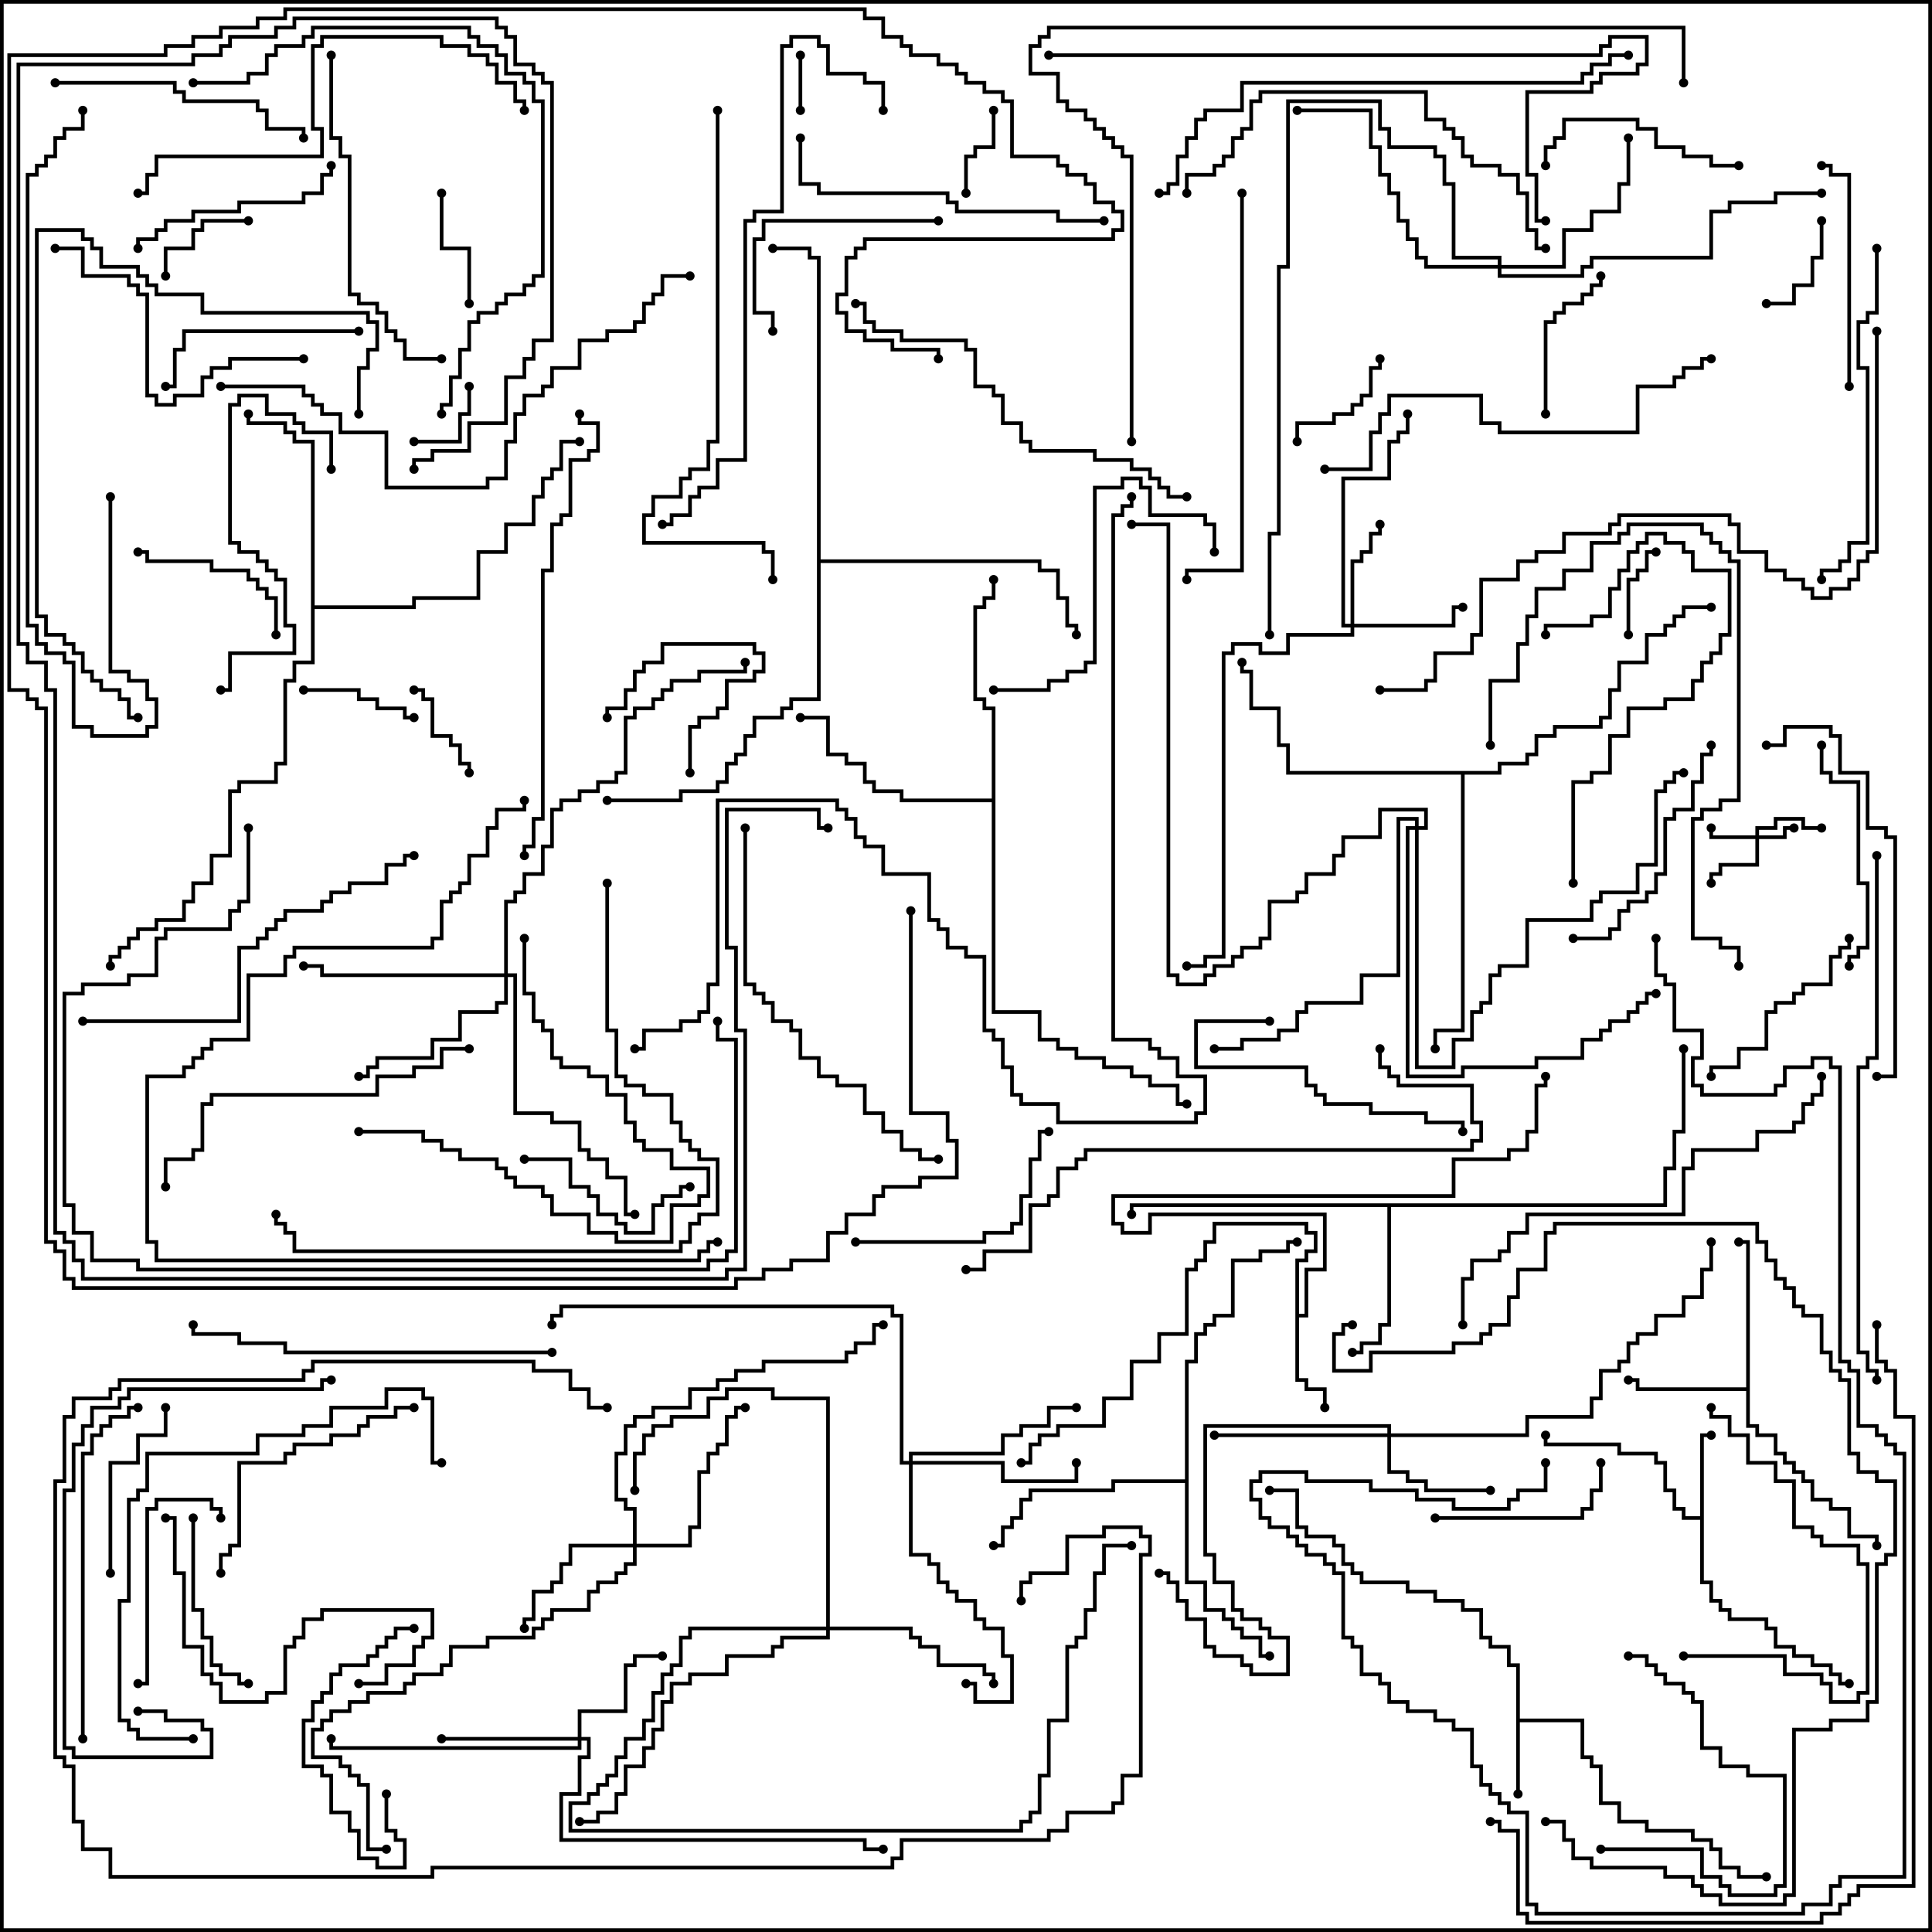 <svg version="1.1" width="105" height="105" xmlns="http://www.w3.org/2000/svg"><path d="M82.4,90.6L81.9,90.6L81.9,89.6L80.9,89.6L80.9,89.1L80.4,89.1L80.4,87.6L79.4,87.6L79.4,87.1L77.9,87.1L77.9,86.6L76.4,86.6L76.4,86.1L73.9,86.1L73.9,85.6L73.4,85.6L73.4,85.1L72.9,85.1L72.9,84.1L72.4,84.1L72.4,83.6L70.9,83.6L70.9,83.1L70.4,83.1L70.4,81.1L69,81.1L69,80.9L70.6,80.9L70.6,82.9L71.1,82.9L71.1,83.4L72.6,83.4L72.6,83.9L73.1,83.9L73.1,84.9L73.6,84.9L73.6,85.4L74.1,85.4L74.1,85.9L76.6,85.9L76.6,86.4L78.1,86.4L78.1,86.9L79.6,86.9L79.6,87.4L80.6,87.4L80.6,88.9L81.1,88.9L81.1,89.4L82.1,89.4L82.1,90.4L82.6,90.4L82.6,93.4L86.1,93.4L86.1,95.4L86.6,95.4L86.6,95.9L87.1,95.9L87.1,97.9L88.1,97.9L88.1,98.9L89.6,98.9L89.6,99.4L92.1,99.4L92.1,99.9L93.1,99.9L93.1,100.4L93.6,100.4L93.6,101.4L94.6,101.4L94.6,101.9L96,101.9L96,102.1L94.4,102.1L94.4,101.6L93.4,101.6L93.4,100.6L92.9,100.6L92.9,100.1L91.9,100.1L91.9,99.6L89.4,99.6L89.4,99.1L87.9,99.1L87.9,98.1L86.9,98.1L86.9,96.1L86.4,96.1L86.4,95.6L85.9,95.6L85.9,93.6L82.6,93.6L82.6,97.5L82.4,97.5z" stroke="none"/><path d="M92.4,82.4L92.4,77.9L93,77.9L93,78.1L92.6,78.1L92.6,85.9L93.1,85.9L93.1,86.9L93.6,86.9L93.6,87.4L94.1,87.4L94.1,87.9L96.1,87.9L96.1,88.4L96.6,88.4L96.6,89.4L97.6,89.4L97.6,89.9L98.6,89.9L98.6,90.4L99.6,90.4L99.6,90.9L100.1,90.9L100.1,91.4L100.5,91.4L100.5,91.6L99.9,91.6L99.9,91.1L99.4,91.1L99.4,90.6L98.4,90.6L98.4,90.1L97.4,90.1L97.4,89.6L96.4,89.6L96.4,88.6L95.9,88.6L95.9,88.1L93.9,88.1L93.9,87.6L93.4,87.6L93.4,87.1L92.9,87.1L92.9,86.1L92.4,86.1L92.4,82.6L91.4,82.6L91.4,82.1L90.9,82.1L90.9,81.1L90.4,81.1L90.4,79.6L89.9,79.6L89.9,79.1L87.9,79.1L87.9,78.6L83.9,78.6L83.9,78L84.1,78L84.1,78.4L88.1,78.4L88.1,78.9L90.1,78.9L90.1,79.4L90.6,79.4L90.6,80.9L91.1,80.9L91.1,81.9L91.6,81.9L91.6,82.4z" stroke="none"/><path d="M70.4,68.4L70.9,68.4L70.9,67.9L71.4,67.9L71.4,67.1L70.9,67.1L70.9,66.6L66.1,66.6L66.1,67.6L65.6,67.6L65.6,68.6L65.1,68.6L65.1,69.1L64.6,69.1L64.6,72.6L63.1,72.6L63.1,74.1L61.6,74.1L61.6,76.1L60.1,76.1L60.1,77.6L57.6,77.6L57.6,78.1L56.6,78.1L56.6,78.6L56.1,78.6L56.1,79.6L55.5,79.6L55.5,79.4L55.9,79.4L55.9,78.4L56.4,78.4L56.4,77.9L57.4,77.9L57.4,77.4L59.9,77.4L59.9,75.9L61.4,75.9L61.4,73.9L62.9,73.9L62.9,72.4L64.4,72.4L64.4,68.9L64.9,68.9L64.9,68.4L65.4,68.4L65.4,67.4L65.9,67.4L65.9,66.4L71.1,66.4L71.1,66.9L71.6,66.9L71.6,68.1L71.1,68.1L71.1,68.6L70.6,68.6L70.6,71.4L70.9,71.4L70.9,68.9L71.9,68.9L71.9,66.1L62.6,66.1L62.6,67.1L60.9,67.1L60.9,66.6L60.4,66.6L60.4,64.9L78.9,64.9L78.9,62.9L81.9,62.9L81.9,62.4L82.9,62.4L82.9,61.4L83.4,61.4L83.4,58.9L83.9,58.9L83.9,58.5L84.1,58.5L84.1,59.1L83.6,59.1L83.6,61.6L83.1,61.6L83.1,62.6L82.1,62.6L82.1,63.1L79.1,63.1L79.1,65.1L60.6,65.1L60.6,66.4L61.1,66.4L61.1,66.9L62.4,66.9L62.4,65.9L72.1,65.9L72.1,69.1L71.1,69.1L71.1,71.6L70.6,71.6L70.6,74.9L71.1,74.9L71.1,75.4L72.1,75.4L72.1,76.5L71.9,76.5L71.9,75.6L70.9,75.6L70.9,75.1L70.4,75.1z" stroke="none"/><path d="M94.9,75.4L94.9,67.6L94.5,67.6L94.5,67.4L95.1,67.4L95.1,77.4L95.6,77.4L95.6,77.9L96.6,77.9L96.6,78.9L97.1,78.9L97.1,79.4L97.6,79.4L97.6,79.9L98.1,79.9L98.1,80.4L98.6,80.4L98.6,81.4L99.6,81.4L99.6,81.9L100.6,81.9L100.6,83.4L102.1,83.4L102.1,84L101.9,84L101.9,83.6L100.4,83.6L100.4,82.1L99.4,82.1L99.4,81.6L98.4,81.6L98.4,80.6L97.9,80.6L97.9,80.1L97.4,80.1L97.4,79.6L96.9,79.6L96.9,79.1L96.4,79.1L96.4,78.1L95.4,78.1L95.4,77.6L94.9,77.6L94.9,75.6L88.9,75.6L88.9,75.1L88.5,75.1L88.5,74.9L89.1,74.9L89.1,75.4z" stroke="none"/><path d="M90.4,65.4L90.4,63.4L90.9,63.4L90.9,61.4L91.4,61.4L91.4,57L91.6,57L91.6,61.6L91.1,61.6L91.1,63.6L90.6,63.6L90.6,65.6L75.6,65.6L75.6,72.1L75.1,72.1L75.1,73.1L74.1,73.1L74.1,73.6L73.5,73.6L73.5,73.4L73.9,73.4L73.9,72.9L74.9,72.9L74.9,71.9L75.4,71.9L75.4,65.6L61.6,65.6L61.6,66L61.4,66L61.4,65.4z" stroke="none"/><path d="M64.4,80.4L64.4,73.9L64.9,73.9L64.9,72.4L65.4,72.4L65.4,71.9L65.9,71.9L65.9,71.4L66.9,71.4L66.9,68.4L68.4,68.4L68.4,67.9L69.9,67.9L69.9,67.4L70.5,67.4L70.5,67.6L70.1,67.6L70.1,68.1L68.6,68.1L68.6,68.6L67.1,68.6L67.1,71.6L66.1,71.6L66.1,72.1L65.6,72.1L65.6,72.6L65.1,72.6L65.1,74.1L64.6,74.1L64.6,85.9L65.6,85.9L65.6,87.4L66.6,87.4L66.6,87.9L67.1,87.9L67.1,88.4L67.6,88.4L67.6,88.9L68.6,88.9L68.6,89.9L69,89.9L69,90.1L68.4,90.1L68.4,89.1L67.4,89.1L67.4,88.6L66.9,88.6L66.9,88.1L66.4,88.1L66.4,87.6L65.4,87.6L65.4,86.1L64.4,86.1L64.4,80.6L60.6,80.6L60.6,81.1L56.1,81.1L56.1,81.6L55.6,81.6L55.6,82.6L55.1,82.6L55.1,83.1L54.6,83.1L54.6,84.1L54,84.1L54,83.9L54.4,83.9L54.4,82.9L54.9,82.9L54.9,82.4L55.4,82.4L55.4,81.4L55.9,81.4L55.9,80.9L60.4,80.9L60.4,80.4z" stroke="none"/><path d="M16.9,24.1L15.9,24.1L15.9,23.6L15.4,23.6L15.4,23.1L13.4,23.1L13.4,22.5L13.6,22.5L13.6,22.9L15.6,22.9L15.6,23.4L16.1,23.4L16.1,23.9L17.1,23.9L17.1,32.9L22.4,32.9L22.4,32.4L25.9,32.4L25.9,29.9L27.4,29.9L27.4,28.4L28.9,28.4L28.9,26.9L29.4,26.9L29.4,25.9L29.9,25.9L29.9,25.4L30.4,25.4L30.4,23.9L31.5,23.9L31.5,24.1L30.6,24.1L30.6,25.6L30.1,25.6L30.1,26.1L29.6,26.1L29.6,27.1L29.1,27.1L29.1,28.6L27.6,28.6L27.6,30.1L26.1,30.1L26.1,32.6L22.6,32.6L22.6,33.1L17.1,33.1L17.1,36.1L16.1,36.1L16.1,37.1L15.6,37.1L15.6,41.6L15.1,41.6L15.1,42.6L13.1,42.6L13.1,43.1L12.6,43.1L12.6,46.6L11.6,46.6L11.6,48.1L10.6,48.1L10.6,49.1L10.1,49.1L10.1,50.1L8.6,50.1L8.6,50.6L7.6,50.6L7.6,51.1L7.1,51.1L7.1,51.6L6.6,51.6L6.6,52.1L6.1,52.1L6.1,52.5L5.9,52.5L5.9,51.9L6.4,51.9L6.4,51.4L6.9,51.4L6.9,50.9L7.4,50.9L7.4,50.4L8.4,50.4L8.4,49.9L9.9,49.9L9.9,48.9L10.4,48.9L10.4,47.9L11.4,47.9L11.4,46.4L12.4,46.4L12.4,42.9L12.9,42.9L12.9,42.4L14.9,42.4L14.9,41.4L15.4,41.4L15.4,36.9L15.9,36.9L15.9,35.9L16.9,35.9z" stroke="none"/><path d="M53.9,43.4L53.9,38.6L53.4,38.6L53.4,38.1L52.9,38.1L52.9,32.9L53.4,32.9L53.4,32.4L53.9,32.4L53.9,31.5L54.1,31.5L54.1,32.6L53.6,32.6L53.6,33.1L53.1,33.1L53.1,37.9L53.6,37.9L53.6,38.4L54.1,38.4L54.1,54.9L56.6,54.9L56.6,56.4L57.6,56.4L57.6,56.9L58.6,56.9L58.6,57.4L60.1,57.4L60.1,57.9L61.6,57.9L61.6,58.4L62.6,58.4L62.6,58.9L64.1,58.9L64.1,59.9L64.5,59.9L64.5,60.1L63.9,60.1L63.9,59.1L62.4,59.1L62.4,58.6L61.4,58.6L61.4,58.1L59.9,58.1L59.9,57.6L58.4,57.6L58.4,57.1L57.4,57.1L57.4,56.6L56.4,56.6L56.4,55.1L53.9,55.1L53.9,43.6L48.9,43.6L48.9,43.1L47.4,43.1L47.4,42.6L46.9,42.6L46.9,41.6L45.9,41.6L45.9,41.1L44.9,41.1L44.9,39.1L43.5,39.1L43.5,38.9L45.1,38.9L45.1,40.9L46.1,40.9L46.1,41.4L47.1,41.4L47.1,42.4L47.6,42.4L47.6,42.9L49.1,42.9L49.1,43.4z" stroke="none"/><path d="M81.4,41.9L81.4,41.4L82.9,41.4L82.9,40.9L83.4,40.9L83.4,39.9L84.4,39.9L84.4,39.4L86.9,39.4L86.9,38.9L87.4,38.9L87.4,37.4L87.9,37.4L87.9,35.9L89.4,35.9L89.4,34.4L90.4,34.4L90.4,33.9L90.9,33.9L90.9,33.4L91.4,33.4L91.4,32.9L93,32.9L93,33.1L91.6,33.1L91.6,33.6L91.1,33.6L91.1,34.1L90.6,34.1L90.6,34.6L89.6,34.6L89.6,36.1L88.1,36.1L88.1,37.6L87.6,37.6L87.6,39.1L87.1,39.1L87.1,39.6L84.6,39.6L84.6,40.1L83.6,40.1L83.6,41.1L83.1,41.1L83.1,41.6L81.6,41.6L81.6,42.1L79.6,42.1L79.6,56.1L78.1,56.1L78.1,57L77.9,57L77.9,55.9L79.4,55.9L79.4,42.1L69.9,42.1L69.9,40.6L69.4,40.6L69.4,38.6L67.9,38.6L67.9,36.6L67.4,36.6L67.4,36L67.6,36L67.6,36.4L68.1,36.4L68.1,38.4L69.6,38.4L69.6,40.4L70.1,40.4L70.1,41.9z" stroke="none"/><path d="M44.4,14.1L43.9,14.1L43.9,13.6L42,13.6L42,13.4L44.1,13.4L44.1,13.9L44.6,13.9L44.6,30.4L56.6,30.4L56.6,30.9L57.6,30.9L57.6,32.4L58.1,32.4L58.1,33.9L58.6,33.9L58.6,34.5L58.4,34.5L58.4,34.1L57.9,34.1L57.9,32.6L57.4,32.6L57.4,31.1L56.4,31.1L56.4,30.6L44.6,30.6L44.6,38.1L43.1,38.1L43.1,38.6L42.6,38.6L42.6,39.1L41.1,39.1L41.1,40.1L40.6,40.1L40.6,41.1L40.1,41.1L40.1,41.6L39.6,41.6L39.6,42.6L39.1,42.6L39.1,43.1L37.1,43.1L37.1,43.6L33,43.6L33,43.4L36.9,43.4L36.9,42.9L38.9,42.9L38.9,42.4L39.4,42.4L39.4,41.4L39.9,41.4L39.9,40.9L40.4,40.9L40.4,39.9L40.9,39.9L40.9,38.9L42.4,38.9L42.4,38.4L42.9,38.4L42.9,37.9L44.4,37.9z" stroke="none"/><path d="M95.4,45.4L95.4,44.9L96.4,44.9L96.4,44.4L98.1,44.4L98.1,44.9L99,44.9L99,45.1L97.9,45.1L97.9,44.6L96.6,44.6L96.6,45.1L95.6,45.1L95.6,45.4L96.9,45.4L96.9,44.9L97.5,44.9L97.5,45.1L97.1,45.1L97.1,45.6L95.6,45.6L95.6,47.1L93.6,47.1L93.6,47.6L93.1,47.6L93.1,48L92.9,48L92.9,47.4L93.4,47.4L93.4,46.9L95.4,46.9L95.4,45.6L92.9,45.6L92.9,45L93.1,45L93.1,45.4z" stroke="none"/><path d="M73.4,33.9L73.4,30.4L73.9,30.4L73.9,29.9L74.4,29.9L74.4,28.9L74.9,28.9L74.9,28.5L75.1,28.5L75.1,29.1L74.6,29.1L74.6,30.1L74.1,30.1L74.1,30.6L73.6,30.6L73.6,33.9L78.9,33.9L78.9,32.9L79.5,32.9L79.5,33.1L79.1,33.1L79.1,34.1L73.6,34.1L73.6,34.6L70.1,34.6L70.1,35.6L68.4,35.6L68.4,35.1L67.1,35.1L67.1,35.6L66.6,35.6L66.6,52.1L65.6,52.1L65.6,52.6L64.5,52.6L64.5,52.4L65.4,52.4L65.4,51.9L66.4,51.9L66.4,35.4L66.9,35.4L66.9,34.9L68.6,34.9L68.6,35.4L69.9,35.4L69.9,34.4L73.4,34.4L73.4,34.1L72.9,34.1L72.9,25.9L75.4,25.9L75.4,23.9L75.9,23.9L75.9,23.4L76.4,23.4L76.4,22.5L76.6,22.5L76.6,23.6L76.1,23.6L76.1,24.1L75.6,24.1L75.6,26.1L73.1,26.1L73.1,33.9z" stroke="none"/><path d="M75.4,77.9L75.4,77.6L65.6,77.6L65.6,84.4L66.1,84.4L66.1,85.9L67.1,85.9L67.1,87.4L67.6,87.4L67.6,87.9L68.6,87.9L68.6,88.4L69.1,88.4L69.1,88.9L70.1,88.9L70.1,91.1L67.9,91.1L67.9,90.6L67.4,90.6L67.4,90.1L65.9,90.1L65.9,89.6L65.4,89.6L65.4,88.1L64.4,88.1L64.4,87.1L63.9,87.1L63.9,86.1L63.4,86.1L63.4,85.6L63,85.6L63,85.4L63.6,85.4L63.6,85.9L64.1,85.9L64.1,86.9L64.6,86.9L64.6,87.9L65.6,87.9L65.6,89.4L66.1,89.4L66.1,89.9L67.6,89.9L67.6,90.4L68.1,90.4L68.1,90.9L69.9,90.9L69.9,89.1L68.9,89.1L68.9,88.6L68.4,88.6L68.4,88.1L67.4,88.1L67.4,87.6L66.9,87.6L66.9,86.1L65.9,86.1L65.9,84.6L65.4,84.6L65.4,77.4L75.6,77.4L75.6,77.9L82.9,77.9L82.9,76.9L86.4,76.9L86.4,75.9L86.9,75.9L86.9,74.4L87.9,74.4L87.9,73.9L88.4,73.9L88.4,72.9L88.9,72.9L88.9,72.4L89.9,72.4L89.9,71.4L91.4,71.4L91.4,70.4L92.4,70.4L92.4,68.9L92.9,68.9L92.9,67.5L93.1,67.5L93.1,69.1L92.6,69.1L92.6,70.6L91.6,70.6L91.6,71.6L90.1,71.6L90.1,72.6L89.1,72.6L89.1,73.1L88.6,73.1L88.6,74.1L88.1,74.1L88.1,74.6L87.1,74.6L87.1,76.1L86.6,76.1L86.6,77.1L83.1,77.1L83.1,78.1L75.6,78.1L75.6,79.9L76.6,79.9L76.6,80.4L77.6,80.4L77.6,80.9L81,80.9L81,81.1L77.4,81.1L77.4,80.6L76.4,80.6L76.4,80.1L75.4,80.1L75.4,78.1L66,78.1L66,77.9z" stroke="none"/><path d="M31.4,94.4L31.4,92.9L33.9,92.9L33.9,90.4L34.4,90.4L34.4,89.9L36,89.9L36,90.1L34.6,90.1L34.6,90.6L34.1,90.6L34.1,93.1L31.6,93.1L31.6,94.4L32.1,94.4L32.1,95.6L31.6,95.6L31.6,97.6L30.6,97.6L30.6,99.9L47.1,99.9L47.1,100.4L48,100.4L48,100.6L46.9,100.6L46.9,100.1L30.4,100.1L30.4,97.4L31.4,97.4L31.4,95.4L31.9,95.4L31.9,94.6L31.6,94.6L31.6,95.1L17.9,95.1L17.9,94.5L18.1,94.5L18.1,94.9L31.4,94.9L31.4,94.6L24,94.6L24,94.4z" stroke="none"/><path d="M34.4,83.9L34.4,82.1L33.9,82.1L33.9,81.6L33.4,81.6L33.4,78.9L33.9,78.9L33.9,77.4L34.4,77.4L34.4,76.9L35.4,76.9L35.4,76.4L37.4,76.4L37.4,75.4L38.9,75.4L38.9,74.9L39.9,74.9L39.9,74.4L41.4,74.4L41.4,73.9L45.9,73.9L45.9,73.4L46.4,73.4L46.4,72.9L47.4,72.9L47.4,71.9L48,71.9L48,72.1L47.6,72.1L47.6,73.1L46.6,73.1L46.6,73.6L46.1,73.6L46.1,74.1L41.6,74.1L41.6,74.6L40.1,74.6L40.1,75.1L39.1,75.1L39.1,75.6L37.6,75.6L37.6,76.6L35.6,76.6L35.6,77.1L34.6,77.1L34.6,77.6L34.1,77.6L34.1,79.1L33.6,79.1L33.6,81.4L34.1,81.4L34.1,81.9L34.6,81.9L34.6,83.9L37.4,83.9L37.4,82.9L37.9,82.9L37.9,79.9L38.4,79.9L38.4,78.9L38.9,78.9L38.9,78.4L39.4,78.4L39.4,76.9L39.9,76.9L39.9,76.4L40.5,76.4L40.5,76.6L40.1,76.6L40.1,77.1L39.6,77.1L39.6,78.6L39.1,78.6L39.1,79.1L38.6,79.1L38.6,80.1L38.1,80.1L38.1,83.1L37.6,83.1L37.6,84.1L34.6,84.1L34.6,85.1L34.1,85.1L34.1,85.6L33.6,85.6L33.6,86.1L32.6,86.1L32.6,86.6L32.1,86.6L32.1,87.6L30.1,87.6L30.1,88.1L29.6,88.1L29.6,88.6L29.1,88.6L29.1,89.1L26.6,89.1L26.6,89.6L24.6,89.6L24.6,90.6L24.1,90.6L24.1,91.1L22.6,91.1L22.6,91.6L22.1,91.6L22.1,92.1L20.1,92.1L20.1,92.6L19.1,92.6L19.1,93.1L18.1,93.1L18.1,93.6L17.6,93.6L17.6,94.1L17.1,94.1L17.1,95.4L18.6,95.4L18.6,95.9L19.1,95.9L19.1,96.4L19.6,96.4L19.6,96.9L20.1,96.9L20.1,100.4L21,100.4L21,100.6L19.9,100.6L19.9,97.1L19.4,97.1L19.4,96.6L18.9,96.6L18.9,96.1L18.4,96.1L18.4,95.6L16.9,95.6L16.9,93.9L17.4,93.9L17.4,93.4L17.9,93.4L17.9,92.9L18.9,92.9L18.9,92.4L19.9,92.4L19.9,91.9L21.9,91.9L21.9,91.4L22.4,91.4L22.4,90.9L23.9,90.9L23.9,90.4L24.4,90.4L24.4,89.4L26.4,89.4L26.4,88.9L28.9,88.9L28.9,88.4L29.4,88.4L29.4,87.9L29.9,87.9L29.9,87.4L31.9,87.4L31.9,86.4L32.4,86.4L32.4,85.9L33.4,85.9L33.4,85.4L33.9,85.4L33.9,84.9L34.4,84.9L34.4,84.1L31.1,84.1L31.1,85.1L30.6,85.1L30.6,86.1L30.1,86.1L30.1,86.6L29.1,86.6L29.1,88.1L28.6,88.1L28.6,88.5L28.4,88.5L28.4,87.9L28.9,87.9L28.9,86.4L29.9,86.4L29.9,85.9L30.4,85.9L30.4,84.9L30.9,84.9L30.9,83.9z" stroke="none"/><path d="M49.4,79.4L49.4,78.9L54.4,78.9L54.4,77.9L55.4,77.9L55.4,77.4L56.9,77.4L56.9,76.4L58.5,76.4L58.5,76.6L57.1,76.6L57.1,77.6L55.6,77.6L55.6,78.1L54.6,78.1L54.6,79.1L49.6,79.1L49.6,79.4L54.6,79.4L54.6,80.4L58.4,80.4L58.4,79.5L58.6,79.5L58.6,80.6L54.4,80.6L54.4,79.6L49.6,79.6L49.6,84.4L50.6,84.4L50.6,84.9L51.1,84.9L51.1,85.9L51.6,85.9L51.6,86.4L52.1,86.4L52.1,86.9L53.1,86.9L53.1,87.9L53.6,87.9L53.6,88.4L54.6,88.4L54.6,89.9L55.1,89.9L55.1,92.6L52.9,92.6L52.9,91.6L52.5,91.6L52.5,91.4L53.1,91.4L53.1,92.4L54.9,92.4L54.9,90.1L54.4,90.1L54.4,88.6L53.4,88.6L53.4,88.1L52.9,88.1L52.9,87.1L51.9,87.1L51.9,86.6L51.4,86.6L51.4,86.1L50.9,86.1L50.9,85.1L50.4,85.1L50.4,84.6L49.4,84.6L49.4,79.6L48.9,79.6L48.9,71.6L48.4,71.6L48.4,71.1L30.6,71.1L30.6,71.6L30.1,71.6L30.1,72L29.9,72L29.9,71.4L30.4,71.4L30.4,70.9L48.6,70.9L48.6,71.4L49.1,71.4L49.1,79.4z" stroke="none"/><path d="M44.9,88.4L44.9,76.1L41.9,76.1L41.9,75.6L39.6,75.6L39.6,76.1L38.6,76.1L38.6,77.1L36.6,77.1L36.6,77.6L35.6,77.6L35.6,78.1L35.1,78.1L35.1,79.1L34.6,79.1L34.6,81L34.4,81L34.4,78.9L34.9,78.9L34.9,77.9L35.4,77.9L35.4,77.4L36.4,77.4L36.4,76.9L38.4,76.9L38.4,75.9L39.4,75.9L39.4,75.4L42.1,75.4L42.1,75.9L45.1,75.9L45.1,88.4L49.6,88.4L49.6,88.9L50.1,88.9L50.1,89.4L51.1,89.4L51.1,90.4L53.6,90.4L53.6,90.9L54.1,90.9L54.1,91.5L53.9,91.5L53.9,91.1L53.4,91.1L53.4,90.6L50.9,90.6L50.9,89.6L49.9,89.6L49.9,89.1L49.4,89.1L49.4,88.6L45.1,88.6L45.1,89.1L42.6,89.1L42.6,89.6L42.1,89.6L42.1,90.1L39.6,90.1L39.6,91.1L37.6,91.1L37.6,91.6L36.6,91.6L36.6,92.6L36.1,92.6L36.1,94.1L35.6,94.1L35.6,95.1L35.1,95.1L35.1,96.1L34.1,96.1L34.1,97.6L33.6,97.6L33.6,98.6L32.6,98.6L32.6,99.1L31.5,99.1L31.5,98.9L32.4,98.9L32.4,98.4L33.4,98.4L33.4,97.4L33.9,97.4L33.9,95.9L34.9,95.9L34.9,94.9L35.4,94.9L35.4,93.9L35.9,93.9L35.9,92.4L36.4,92.4L36.4,91.4L37.4,91.4L37.4,90.9L39.4,90.9L39.4,89.9L41.9,89.9L41.9,89.4L42.4,89.4L42.4,88.9L44.9,88.9L44.9,88.6L37.6,88.6L37.6,89.1L37.1,89.1L37.1,90.6L36.6,90.6L36.6,91.1L36.1,91.1L36.1,92.1L35.6,92.1L35.6,93.6L35.1,93.6L35.1,94.6L34.1,94.6L34.1,95.6L33.6,95.6L33.6,96.6L33.1,96.6L33.1,97.1L32.6,97.1L32.6,97.6L32.1,97.6L32.1,98.1L31.1,98.1L31.1,99.4L55.4,99.4L55.4,98.9L55.9,98.9L55.9,98.4L56.4,98.4L56.4,96.4L56.9,96.4L56.9,93.4L57.9,93.4L57.9,89.4L58.4,89.4L58.4,88.9L58.9,88.9L58.9,87.4L59.4,87.4L59.4,85.4L59.9,85.4L59.9,83.9L61.5,83.9L61.5,84.1L60.1,84.1L60.1,85.6L59.6,85.6L59.6,87.6L59.1,87.6L59.1,89.1L58.6,89.1L58.6,89.6L58.1,89.6L58.1,93.6L57.1,93.6L57.1,96.6L56.6,96.6L56.6,98.6L56.1,98.6L56.1,99.1L55.6,99.1L55.6,99.6L30.9,99.6L30.9,97.9L31.9,97.9L31.9,97.4L32.4,97.4L32.4,96.9L32.9,96.9L32.9,96.4L33.4,96.4L33.4,95.4L33.9,95.4L33.9,94.4L34.9,94.4L34.9,93.4L35.4,93.4L35.4,91.9L35.9,91.9L35.9,90.9L36.4,90.9L36.4,90.4L36.9,90.4L36.9,88.9L37.4,88.9L37.4,88.4z" stroke="none"/><path d="M27.4,52.9L27.4,48.9L27.9,48.9L27.9,48.4L28.4,48.4L28.4,47.4L29.4,47.4L29.4,45.9L29.9,45.9L29.9,43.9L30.4,43.9L30.4,43.4L31.4,43.4L31.4,42.9L32.4,42.9L32.4,42.4L33.4,42.4L33.4,41.9L33.9,41.9L33.9,38.9L34.4,38.9L34.4,38.4L35.4,38.4L35.4,37.9L35.9,37.9L35.9,37.4L36.4,37.4L36.4,36.9L37.9,36.9L37.9,36.4L40.4,36.4L40.4,36L40.6,36L40.6,36.6L38.1,36.6L38.1,37.1L36.6,37.1L36.6,37.6L36.1,37.6L36.1,38.1L35.6,38.1L35.6,38.6L34.6,38.6L34.6,39.1L34.1,39.1L34.1,42.1L33.6,42.1L33.6,42.6L32.6,42.6L32.6,43.1L31.6,43.1L31.6,43.6L30.6,43.6L30.6,44.1L30.1,44.1L30.1,46.1L29.6,46.1L29.6,47.6L28.6,47.6L28.6,48.6L28.1,48.6L28.1,49.1L27.6,49.1L27.6,52.9L28.1,52.9L28.1,60.4L30.1,60.4L30.1,60.9L31.6,60.9L31.6,62.4L32.1,62.4L32.1,62.9L33.1,62.9L33.1,63.9L34.1,63.9L34.1,65.9L34.5,65.9L34.5,66.1L33.9,66.1L33.9,64.1L32.9,64.1L32.9,63.1L31.9,63.1L31.9,62.6L31.4,62.6L31.4,61.1L29.9,61.1L29.9,60.6L27.9,60.6L27.9,53.1L27.6,53.1L27.6,54.6L27.1,54.6L27.1,55.1L25.1,55.1L25.1,56.6L23.6,56.6L23.6,57.6L20.6,57.6L20.6,58.1L20.1,58.1L20.1,58.6L19.5,58.6L19.5,58.4L19.9,58.4L19.9,57.9L20.4,57.9L20.4,57.4L23.4,57.4L23.4,56.4L24.9,56.4L24.9,54.9L26.9,54.9L26.9,54.4L27.4,54.4L27.4,53.1L17.4,53.1L17.4,52.6L16.5,52.6L16.5,52.4L17.6,52.4L17.6,52.9z" stroke="none"/><path d="M81.4,14.4L81.4,14.1L78.9,14.1L78.9,10.1L78.4,10.1L78.4,8.6L77.9,8.6L77.9,8.1L75.4,8.1L75.4,7.1L74.9,7.1L74.9,5.6L70.1,5.6L70.1,14.6L69.6,14.6L69.6,29.1L69.1,29.1L69.1,34.5L68.9,34.5L68.9,28.9L69.4,28.9L69.4,14.4L69.9,14.4L69.9,5.4L75.1,5.4L75.1,6.9L75.6,6.9L75.6,7.9L78.1,7.9L78.1,8.4L78.6,8.4L78.6,9.9L79.1,9.9L79.1,13.9L81.6,13.9L81.6,14.4L84.9,14.4L84.9,12.4L86.4,12.4L86.4,11.4L87.9,11.4L87.9,9.9L88.4,9.9L88.4,7.5L88.6,7.5L88.6,10.1L88.1,10.1L88.1,11.6L86.6,11.6L86.6,12.6L85.1,12.6L85.1,14.6L81.6,14.6L81.6,14.9L85.9,14.9L85.9,14.4L86.4,14.4L86.4,13.9L92.9,13.9L92.9,11.4L93.9,11.4L93.9,10.9L96.4,10.9L96.4,10.4L99,10.4L99,10.6L96.6,10.6L96.6,11.1L94.1,11.1L94.1,11.6L93.1,11.6L93.1,14.1L86.6,14.1L86.6,14.6L86.1,14.6L86.1,15.1L81.4,15.1L81.4,14.6L77.4,14.6L77.4,14.1L76.9,14.1L76.9,13.1L76.4,13.1L76.4,12.1L75.9,12.1L75.9,10.6L75.4,10.6L75.4,9.6L74.9,9.6L74.9,8.1L74.4,8.1L74.4,6.1L70.5,6.1L70.5,5.9L74.6,5.9L74.6,7.9L75.1,7.9L75.1,9.4L75.6,9.4L75.6,10.4L76.1,10.4L76.1,11.9L76.6,11.9L76.6,12.9L77.1,12.9L77.1,13.9L77.6,13.9L77.6,14.4z" stroke="none"/><path d="M76.9,44.9L76.9,44.6L76.1,44.6L76.1,53.1L74.1,53.1L74.1,54.6L71.1,54.6L71.1,55.1L70.6,55.1L70.6,56.1L69.6,56.1L69.6,56.6L67.6,56.6L67.6,57.1L66,57.1L66,56.9L67.4,56.9L67.4,56.4L69.4,56.4L69.4,55.9L70.4,55.9L70.4,54.9L70.9,54.9L70.9,54.4L73.9,54.4L73.9,52.9L75.9,52.9L75.9,44.4L77.1,44.4L77.1,44.9L77.4,44.9L77.4,44.1L75.1,44.1L75.1,45.6L73.1,45.6L73.1,46.6L72.6,46.6L72.6,47.6L71.1,47.6L71.1,48.6L70.6,48.6L70.6,49.1L69.1,49.1L69.1,51.1L68.6,51.1L68.6,51.6L67.6,51.6L67.6,52.1L67.1,52.1L67.1,52.6L66.1,52.6L66.1,53.1L65.6,53.1L65.6,53.6L63.9,53.6L63.9,53.1L63.4,53.1L63.4,28.6L61.5,28.6L61.5,28.4L63.6,28.4L63.6,52.9L64.1,52.9L64.1,53.4L65.4,53.4L65.4,52.9L65.9,52.9L65.9,52.4L66.9,52.4L66.9,51.9L67.4,51.9L67.4,51.4L68.4,51.4L68.4,50.9L68.9,50.9L68.9,48.9L70.4,48.9L70.4,48.4L70.9,48.4L70.9,47.4L72.4,47.4L72.4,46.4L72.9,46.4L72.9,45.4L74.9,45.4L74.9,43.9L77.6,43.9L77.6,45.1L77.1,45.1L77.1,57.9L78.9,57.9L78.9,56.4L79.9,56.4L79.9,54.9L80.4,54.9L80.4,54.4L80.9,54.4L80.9,52.9L81.4,52.9L81.4,52.4L82.9,52.4L82.9,49.9L86.4,49.9L86.4,48.9L86.9,48.9L86.9,48.4L88.9,48.4L88.9,46.9L89.9,46.9L89.9,42.9L90.4,42.9L90.4,42.4L90.9,42.4L90.9,41.9L91.5,41.9L91.5,42.1L91.1,42.1L91.1,42.6L90.6,42.6L90.6,43.1L90.1,43.1L90.1,47.1L89.1,47.1L89.1,48.6L87.1,48.6L87.1,49.1L86.6,49.1L86.6,50.1L83.1,50.1L83.1,52.6L81.6,52.6L81.6,53.1L81.1,53.1L81.1,54.6L80.6,54.6L80.6,55.1L80.1,55.1L80.1,56.6L79.1,56.6L79.1,58.1L76.9,58.1L76.9,45.1L76.6,45.1L76.6,58.4L79.4,58.4L79.4,57.9L83.4,57.9L83.4,57.4L85.9,57.4L85.9,56.4L86.9,56.4L86.9,55.9L87.4,55.9L87.4,55.4L88.4,55.4L88.4,54.9L88.9,54.9L88.9,54.4L89.4,54.4L89.4,53.9L90,53.9L90,54.1L89.6,54.1L89.6,54.6L89.1,54.6L89.1,55.1L88.6,55.1L88.6,55.6L87.6,55.6L87.6,56.1L87.1,56.1L87.1,56.6L86.1,56.6L86.1,57.6L83.6,57.6L83.6,58.1L79.6,58.1L79.6,58.6L76.4,58.6L76.4,44.9z" stroke="none"/><path d="M43.6,6L43.4,6L43.4,3L43.6,3z" stroke="none"/><path d="M22.5,24.1L22.5,23.9L24.9,23.9L24.9,22.4L25.4,22.4L25.4,21L25.6,21L25.6,22.6L25.1,22.6L25.1,24.1z" stroke="none"/><path d="M90,29.9L90,30.1L89.6,30.1L89.6,31.1L89.1,31.1L89.1,31.6L88.6,31.6L88.6,34.5L88.4,34.5L88.4,31.4L88.9,31.4L88.9,30.9L89.4,30.9L89.4,29.9z" stroke="none"/><path d="M53.9,6L54.1,6L54.1,8.1L53.1,8.1L53.1,8.6L52.6,8.6L52.6,10.5L52.4,10.5L52.4,8.4L52.9,8.4L52.9,7.9L53.9,7.9z" stroke="none"/><path d="M96,16.6L96,16.4L97.4,16.4L97.4,15.4L98.4,15.4L98.4,13.9L98.9,13.9L98.9,12L99.1,12L99.1,14.1L98.6,14.1L98.6,15.6L97.6,15.6L97.6,16.6z" stroke="none"/><path d="M13.5,11.9L13.5,12.1L11.1,12.1L11.1,12.6L10.6,12.6L10.6,13.6L9.1,13.6L9.1,15L8.9,15L8.9,13.4L10.4,13.4L10.4,12.4L10.9,12.4L10.9,11.9z" stroke="none"/><path d="M22.5,37.6L22.5,37.4L23.1,37.4L23.1,37.9L23.6,37.9L23.6,39.9L24.6,39.9L24.6,40.4L25.1,40.4L25.1,41.4L25.6,41.4L25.6,42L25.4,42L25.4,41.6L24.9,41.6L24.9,40.6L24.4,40.6L24.4,40.1L23.4,40.1L23.4,38.1L22.9,38.1L22.9,37.6z" stroke="none"/><path d="M37.6,42L37.4,42L37.4,39.4L37.9,39.4L37.9,38.9L38.9,38.9L38.9,38.4L39.4,38.4L39.4,36.9L40.9,36.9L40.9,36.4L41.4,36.4L41.4,35.6L40.9,35.6L40.9,35.1L36.1,35.1L36.1,36.1L35.1,36.1L35.1,36.6L34.6,36.6L34.6,37.6L34.1,37.6L34.1,38.6L33.1,38.6L33.1,39L32.9,39L32.9,38.4L33.9,38.4L33.9,37.4L34.4,37.4L34.4,36.4L34.9,36.4L34.9,35.9L35.9,35.9L35.9,34.9L41.1,34.9L41.1,35.4L41.6,35.4L41.6,36.6L41.1,36.6L41.1,37.1L39.6,37.1L39.6,38.6L39.1,38.6L39.1,39.1L38.1,39.1L38.1,39.6L37.6,39.6z" stroke="none"/><path d="M25.6,16.5L25.4,16.5L25.4,13.6L23.9,13.6L23.9,10.5L24.1,10.5L24.1,13.4L25.6,13.4z" stroke="none"/><path d="M16.5,37.6L16.5,37.4L19.6,37.4L19.6,37.9L20.6,37.9L20.6,38.4L22.1,38.4L22.1,38.9L22.5,38.9L22.5,39.1L21.9,39.1L21.9,38.6L20.4,38.6L20.4,38.1L19.4,38.1L19.4,37.6z" stroke="none"/><path d="M70.6,24L70.4,24L70.4,22.9L72.4,22.9L72.4,22.4L73.4,22.4L73.4,21.9L73.9,21.9L73.9,21.4L74.4,21.4L74.4,19.9L74.9,19.9L74.9,19.5L75.1,19.5L75.1,20.1L74.6,20.1L74.6,21.6L74.1,21.6L74.1,22.1L73.6,22.1L73.6,22.6L72.6,22.6L72.6,23.1L70.6,23.1z" stroke="none"/><path d="M84.1,22.5L83.9,22.5L83.9,17.4L84.4,17.4L84.4,16.9L84.9,16.9L84.9,16.4L85.9,16.4L85.9,15.9L86.4,15.9L86.4,15.4L86.9,15.4L86.9,15L87.1,15L87.1,15.6L86.6,15.6L86.6,16.1L86.1,16.1L86.1,16.6L85.1,16.6L85.1,17.1L84.6,17.1L84.6,17.6L84.1,17.6z" stroke="none"/><path d="M15.1,34.5L14.9,34.5L14.9,32.6L14.4,32.6L14.4,32.1L13.9,32.1L13.9,31.6L13.4,31.6L13.4,31.1L11.4,31.1L11.4,30.6L7.9,30.6L7.9,30.1L7.5,30.1L7.5,29.9L8.1,29.9L8.1,30.4L11.6,30.4L11.6,30.9L13.6,30.9L13.6,31.4L14.1,31.4L14.1,31.9L14.6,31.9L14.6,32.4L15.1,32.4z" stroke="none"/><path d="M28.5,63.1L28.5,62.9L31.1,62.9L31.1,64.4L32.1,64.4L32.1,64.9L32.6,64.9L32.6,65.9L33.6,65.9L33.6,66.4L34.1,66.4L34.1,66.9L35.4,66.9L35.4,65.4L35.9,65.4L35.9,64.9L36.9,64.9L36.9,64.4L37.5,64.4L37.5,64.6L37.1,64.6L37.1,65.1L36.1,65.1L36.1,65.6L35.6,65.6L35.6,67.1L33.9,67.1L33.9,66.6L33.4,66.6L33.4,66.1L32.4,66.1L32.4,65.1L31.9,65.1L31.9,64.6L30.9,64.6L30.9,63.1z" stroke="none"/><path d="M20.9,97.5L21.1,97.5L21.1,99.4L21.6,99.4L21.6,99.9L22.1,99.9L22.1,101.6L20.4,101.6L20.4,101.1L19.4,101.1L19.4,99.6L18.9,99.6L18.9,98.6L17.9,98.6L17.9,96.6L17.4,96.6L17.4,96.1L16.4,96.1L16.4,93.4L16.9,93.4L16.9,92.4L17.4,92.4L17.4,91.9L17.9,91.9L17.9,90.9L18.4,90.9L18.4,90.4L19.9,90.4L19.9,89.9L20.4,89.9L20.4,89.4L20.9,89.4L20.9,88.9L21.4,88.9L21.4,88.4L22.5,88.4L22.5,88.6L21.6,88.6L21.6,89.1L21.1,89.1L21.1,89.6L20.6,89.6L20.6,90.1L20.1,90.1L20.1,90.6L18.6,90.6L18.6,91.1L18.1,91.1L18.1,92.1L17.6,92.1L17.6,92.6L17.1,92.6L17.1,93.6L16.6,93.6L16.6,95.9L17.6,95.9L17.6,96.4L18.1,96.4L18.1,98.4L19.1,98.4L19.1,99.4L19.6,99.4L19.6,100.9L20.6,100.9L20.6,101.4L21.9,101.4L21.9,100.1L21.4,100.1L21.4,99.6L20.9,99.6z" stroke="none"/><path d="M78,82.6L78,82.4L85.9,82.4L85.9,81.9L86.4,81.9L86.4,80.9L86.9,80.9L86.9,79.5L87.1,79.5L87.1,81.1L86.6,81.1L86.6,82.1L86.1,82.1L86.1,82.6z" stroke="none"/><path d="M6.1,85.5L5.9,85.5L5.9,79.4L7.4,79.4L7.4,77.9L8.9,77.9L8.9,76.5L9.1,76.5L9.1,78.1L7.6,78.1L7.6,79.6L6.1,79.6z" stroke="none"/><path d="M10.4,82.5L10.6,82.5L10.6,87.4L11.1,87.4L11.1,88.9L11.6,88.9L11.6,90.4L12.1,90.4L12.1,90.9L13.1,90.9L13.1,91.4L13.5,91.4L13.5,91.6L12.9,91.6L12.9,91.1L11.9,91.1L11.9,90.6L11.4,90.6L11.4,89.1L10.9,89.1L10.9,87.6L10.4,87.6z" stroke="none"/><path d="M12.1,82.5L11.9,82.5L11.9,82.1L11.4,82.1L11.4,81.6L8.6,81.6L8.6,82.1L8.1,82.1L8.1,91.6L7.5,91.6L7.5,91.4L7.9,91.4L7.9,81.9L8.4,81.9L8.4,81.4L11.6,81.4L11.6,81.9L12.1,81.9z" stroke="none"/><path d="M94.5,8.9L94.5,9.1L92.9,9.1L92.9,8.6L91.4,8.6L91.4,8.1L89.9,8.1L89.9,7.1L88.9,7.1L88.9,6.6L85.1,6.6L85.1,7.6L84.6,7.6L84.6,8.1L84.1,8.1L84.1,9L83.9,9L83.9,7.9L84.4,7.9L84.4,7.4L84.9,7.4L84.9,6.4L89.1,6.4L89.1,6.9L90.1,6.9L90.1,7.9L91.6,7.9L91.6,8.4L93.1,8.4L93.1,8.9z" stroke="none"/><path d="M87,100.6L87,100.4L92.6,100.4L92.6,101.9L93.6,101.9L93.6,102.4L94.1,102.4L94.1,102.9L96.4,102.9L96.4,102.4L96.9,102.4L96.9,96.6L94.9,96.6L94.9,96.1L93.4,96.1L93.4,95.1L92.4,95.1L92.4,92.6L91.9,92.6L91.9,92.1L91.4,92.1L91.4,91.6L90.4,91.6L90.4,91.1L89.9,91.1L89.9,90.6L89.4,90.6L89.4,90.1L88.5,90.1L88.5,89.9L89.6,89.9L89.6,90.4L90.1,90.4L90.1,90.9L90.6,90.9L90.6,91.4L91.6,91.4L91.6,91.9L92.1,91.9L92.1,92.4L92.6,92.4L92.6,94.9L93.6,94.9L93.6,95.9L95.1,95.9L95.1,96.4L97.1,96.4L97.1,102.6L96.6,102.6L96.6,103.1L93.9,103.1L93.9,102.6L93.4,102.6L93.4,102.1L92.4,102.1L92.4,100.6z" stroke="none"/><path d="M100.4,51L100.6,51L100.6,51.6L100.1,51.6L100.1,52.1L99.6,52.1L99.6,53.6L98.1,53.6L98.1,54.1L97.6,54.1L97.6,54.6L96.6,54.6L96.6,55.1L96.1,55.1L96.1,57.1L94.6,57.1L94.6,58.1L93.1,58.1L93.1,58.5L92.9,58.5L92.9,57.9L94.4,57.9L94.4,56.9L95.9,56.9L95.9,54.9L96.4,54.9L96.4,54.4L97.4,54.4L97.4,53.9L97.9,53.9L97.9,53.4L99.4,53.4L99.4,51.9L99.9,51.9L99.9,51.4L100.4,51.4z" stroke="none"/><path d="M51,11.9L51,12.1L41.6,12.1L41.6,13.1L41.1,13.1L41.1,16.9L42.1,16.9L42.1,18L41.9,18L41.9,17.1L40.9,17.1L40.9,12.9L41.4,12.9L41.4,11.9z" stroke="none"/><path d="M19.5,17.9L19.5,18.1L10.1,18.1L10.1,19.1L9.6,19.1L9.6,21.1L9,21.1L9,20.9L9.4,20.9L9.4,18.9L9.9,18.9L9.9,17.9z" stroke="none"/><path d="M7.6,13.5L7.4,13.5L7.4,12.9L8.4,12.9L8.4,12.4L8.9,12.4L8.9,11.9L10.4,11.9L10.4,11.4L12.9,11.4L12.9,10.9L16.4,10.9L16.4,10.4L17.4,10.4L17.4,9.4L17.9,9.4L17.9,9L18.1,9L18.1,9.6L17.6,9.6L17.6,10.6L16.6,10.6L16.6,11.1L13.1,11.1L13.1,11.6L10.6,11.6L10.6,12.1L9.1,12.1L9.1,12.6L8.6,12.6L8.6,13.1L7.6,13.1z" stroke="none"/><path d="M46.5,67.6L46.5,67.4L53.4,67.4L53.4,66.9L54.9,66.9L54.9,66.4L55.4,66.4L55.4,64.9L55.9,64.9L55.9,62.9L56.4,62.9L56.4,61.4L57,61.4L57,61.6L56.6,61.6L56.6,63.1L56.1,63.1L56.1,65.1L55.6,65.1L55.6,66.6L55.1,66.6L55.1,67.1L53.6,67.1L53.6,67.6z" stroke="none"/><path d="M100.6,21L100.4,21L100.4,9.6L99.4,9.6L99.4,9.1L99,9.1L99,8.9L99.6,8.9L99.6,9.4L100.6,9.4z" stroke="none"/><path d="M100.6,52.5L100.4,52.5L100.4,51.9L100.9,51.9L100.9,51.4L101.4,51.4L101.4,48.1L100.9,48.1L100.9,42.6L99.4,42.6L99.4,42.1L98.9,42.1L98.9,40.5L99.1,40.5L99.1,41.9L99.6,41.9L99.6,42.4L101.1,42.4L101.1,47.9L101.6,47.9L101.6,51.6L101.1,51.6L101.1,52.1L100.6,52.1z" stroke="none"/><path d="M69,55.4L69,55.6L65.1,55.6L65.1,57.9L71.1,57.9L71.1,58.9L71.6,58.9L71.6,59.4L72.1,59.4L72.1,59.9L74.6,59.9L74.6,60.4L77.6,60.4L77.6,60.9L79.6,60.9L79.6,61.5L79.4,61.5L79.4,61.1L77.4,61.1L77.4,60.6L74.4,60.6L74.4,60.1L71.9,60.1L71.9,59.6L71.4,59.6L71.4,59.1L70.9,59.1L70.9,58.1L64.9,58.1L64.9,55.4z" stroke="none"/><path d="M85.5,51.1L85.5,50.9L87.4,50.9L87.4,50.4L87.9,50.4L87.9,49.4L88.4,49.4L88.4,48.9L89.4,48.9L89.4,48.4L89.9,48.4L89.9,47.4L90.4,47.4L90.4,44.4L90.9,44.4L90.9,43.9L91.9,43.9L91.9,42.4L92.4,42.4L92.4,40.9L92.9,40.9L92.9,40.5L93.1,40.5L93.1,41.1L92.6,41.1L92.6,42.6L92.1,42.6L92.1,44.1L91.1,44.1L91.1,44.6L90.6,44.6L90.6,47.6L90.1,47.6L90.1,48.6L89.6,48.6L89.6,49.1L88.6,49.1L88.6,49.6L88.1,49.6L88.1,50.6L87.6,50.6L87.6,51.1z" stroke="none"/><path d="M18.1,25.5L17.9,25.5L17.9,23.6L16.4,23.6L16.4,23.1L15.9,23.1L15.9,22.6L14.4,22.6L14.4,21.6L13.1,21.6L13.1,22.1L12.6,22.1L12.6,29.4L13.1,29.4L13.1,29.9L14.1,29.9L14.1,30.4L14.6,30.4L14.6,30.9L15.1,30.9L15.1,31.4L15.6,31.4L15.6,33.9L16.1,33.9L16.1,35.6L12.6,35.6L12.6,37.6L12,37.6L12,37.4L12.4,37.4L12.4,35.4L15.9,35.4L15.9,34.1L15.4,34.1L15.4,31.6L14.9,31.6L14.9,31.1L14.4,31.1L14.4,30.6L13.9,30.6L13.9,30.1L12.9,30.1L12.9,29.6L12.4,29.6L12.4,21.9L12.9,21.9L12.9,21.4L14.6,21.4L14.6,22.4L16.1,22.4L16.1,22.9L16.6,22.9L16.6,23.4L18.1,23.4z" stroke="none"/><path d="M85.6,48L85.4,48L85.4,42.4L86.4,42.4L86.4,41.9L87.4,41.9L87.4,39.9L88.4,39.9L88.4,38.4L90.4,38.4L90.4,37.9L91.9,37.9L91.9,36.9L92.4,36.9L92.4,35.9L92.9,35.9L92.9,35.4L93.4,35.4L93.4,34.4L93.9,34.4L93.9,31.1L91.9,31.1L91.9,30.1L91.4,30.1L91.4,29.6L90.4,29.6L90.4,29.1L89.6,29.1L89.6,29.6L89.1,29.6L89.1,30.1L88.6,30.1L88.6,31.1L88.1,31.1L88.1,32.1L87.6,32.1L87.6,33.6L86.6,33.6L86.6,34.1L84.1,34.1L84.1,34.5L83.9,34.5L83.9,33.9L86.4,33.9L86.4,33.4L87.4,33.4L87.4,31.9L87.9,31.9L87.9,30.9L88.4,30.9L88.4,29.9L88.9,29.9L88.9,29.4L89.4,29.4L89.4,28.9L90.6,28.9L90.6,29.4L91.6,29.4L91.6,29.9L92.1,29.9L92.1,30.9L94.1,30.9L94.1,34.6L93.6,34.6L93.6,35.6L93.1,35.6L93.1,36.1L92.6,36.1L92.6,37.1L92.1,37.1L92.1,38.1L90.6,38.1L90.6,38.6L88.6,38.6L88.6,40.1L87.6,40.1L87.6,42.1L86.6,42.1L86.6,42.6L85.6,42.6z" stroke="none"/><path d="M91.5,90.1L91.5,89.9L97.1,89.9L97.1,90.9L99.1,90.9L99.1,91.4L99.6,91.4L99.6,92.4L100.9,92.4L100.9,91.9L101.4,91.9L101.4,85.1L100.9,85.1L100.9,84.1L98.9,84.1L98.9,83.6L98.4,83.6L98.4,83.1L97.4,83.1L97.4,80.6L96.4,80.6L96.4,79.6L94.9,79.6L94.9,78.1L93.9,78.1L93.9,77.1L92.9,77.1L92.9,76.5L93.1,76.5L93.1,76.9L94.1,76.9L94.1,77.9L95.1,77.9L95.1,79.4L96.6,79.4L96.6,80.4L97.6,80.4L97.6,82.9L98.6,82.9L98.6,83.4L99.1,83.4L99.1,83.9L101.1,83.9L101.1,84.9L101.6,84.9L101.6,92.1L101.1,92.1L101.1,92.6L99.4,92.6L99.4,91.6L98.9,91.6L98.9,91.1L96.9,91.1L96.9,90.1z" stroke="none"/><path d="M19.5,91.6L19.5,91.4L20.9,91.4L20.9,90.4L22.4,90.4L22.4,89.4L22.9,89.4L22.9,88.9L23.4,88.9L23.4,87.6L17.6,87.6L17.6,88.1L16.6,88.1L16.6,89.1L16.1,89.1L16.1,89.6L15.6,89.6L15.6,92.1L14.6,92.1L14.6,92.6L11.9,92.6L11.9,91.6L11.4,91.6L11.4,91.1L10.9,91.1L10.9,89.6L9.9,89.6L9.9,85.6L9.4,85.6L9.4,82.6L9,82.6L9,82.4L9.6,82.4L9.6,85.4L10.1,85.4L10.1,89.4L11.1,89.4L11.1,90.9L11.6,90.9L11.6,91.4L12.1,91.4L12.1,92.4L14.4,92.4L14.4,91.9L15.4,91.9L15.4,89.4L15.9,89.4L15.9,88.9L16.4,88.9L16.4,87.9L17.4,87.9L17.4,87.4L23.6,87.4L23.6,89.1L23.1,89.1L23.1,89.6L22.6,89.6L22.6,90.6L21.1,90.6L21.1,91.6z" stroke="none"/><path d="M19.5,61.6L19.5,61.4L23.1,61.4L23.1,61.9L24.1,61.9L24.1,62.4L25.1,62.4L25.1,62.9L27.1,62.9L27.1,63.4L27.6,63.4L27.6,63.9L28.1,63.9L28.1,64.4L29.6,64.4L29.6,64.9L30.1,64.9L30.1,65.9L32.1,65.9L32.1,66.9L33.6,66.9L33.6,67.4L36.4,67.4L36.4,65.4L37.9,65.4L37.9,64.9L38.4,64.9L38.4,63.6L36.4,63.6L36.4,62.6L34.9,62.6L34.9,62.1L34.4,62.1L34.4,61.1L33.9,61.1L33.9,59.6L32.9,59.6L32.9,58.6L31.9,58.6L31.9,58.1L30.4,58.1L30.4,57.6L29.9,57.6L29.9,56.1L29.4,56.1L29.4,55.6L28.9,55.6L28.9,54.1L28.4,54.1L28.4,51L28.6,51L28.6,53.9L29.1,53.9L29.1,55.4L29.6,55.4L29.6,55.9L30.1,55.9L30.1,57.4L30.6,57.4L30.6,57.9L32.1,57.9L32.1,58.4L33.1,58.4L33.1,59.4L34.1,59.4L34.1,60.9L34.6,60.9L34.6,61.9L35.1,61.9L35.1,62.4L36.6,62.4L36.6,63.4L38.6,63.4L38.6,65.1L38.1,65.1L38.1,65.6L36.6,65.6L36.6,67.6L33.4,67.6L33.4,67.1L31.9,67.1L31.9,66.1L29.9,66.1L29.9,65.1L29.4,65.1L29.4,64.6L27.9,64.6L27.9,64.1L27.4,64.1L27.4,63.6L26.9,63.6L26.9,63.1L24.9,63.1L24.9,62.6L23.9,62.6L23.9,62.1L22.9,62.1L22.9,61.6z" stroke="none"/><path d="M3,4.6L3,4.4L9.6,4.4L9.6,4.9L10.1,4.9L10.1,5.4L14.1,5.4L14.1,5.9L14.6,5.9L14.6,6.9L16.6,6.9L16.6,7.5L16.4,7.5L16.4,7.1L14.4,7.1L14.4,6.1L13.9,6.1L13.9,5.6L9.9,5.6L9.9,5.1L9.4,5.1L9.4,4.6z" stroke="none"/><path d="M12.1,85.5L11.9,85.5L11.9,84.4L12.4,84.4L12.4,83.9L12.9,83.9L12.9,79.4L15.4,79.4L15.4,78.9L15.9,78.9L15.9,78.4L17.9,78.4L17.9,77.9L19.4,77.9L19.4,77.4L19.9,77.4L19.9,76.9L21.4,76.9L21.4,76.4L22.5,76.4L22.5,76.6L21.6,76.6L21.6,77.1L20.1,77.1L20.1,77.6L19.6,77.6L19.6,78.1L18.1,78.1L18.1,78.6L16.1,78.6L16.1,79.1L15.6,79.1L15.6,79.6L13.1,79.6L13.1,84.1L12.6,84.1L12.6,84.6L12.1,84.6z" stroke="none"/><path d="M54,37.6L54,37.4L56.9,37.4L56.9,36.9L57.9,36.9L57.9,36.4L58.9,36.4L58.9,35.9L59.4,35.9L59.4,26.4L60.9,26.4L60.9,25.9L62.1,25.9L62.1,26.4L62.6,26.4L62.6,27.9L65.6,27.9L65.6,28.4L66.1,28.4L66.1,30L65.9,30L65.9,28.6L65.4,28.6L65.4,28.1L62.4,28.1L62.4,26.6L61.9,26.6L61.9,26.1L61.1,26.1L61.1,26.6L59.6,26.6L59.6,36.1L59.1,36.1L59.1,36.6L58.1,36.6L58.1,37.1L57.1,37.1L57.1,37.6z" stroke="none"/><path d="M16.5,19.4L16.5,19.6L12.6,19.6L12.6,20.1L11.6,20.1L11.6,20.6L11.1,20.6L11.1,21.6L9.6,21.6L9.6,22.1L8.4,22.1L8.4,21.6L7.9,21.6L7.9,16.1L7.4,16.1L7.4,15.6L6.9,15.6L6.9,15.1L4.4,15.1L4.4,13.6L3,13.6L3,13.4L4.6,13.4L4.6,14.9L7.1,14.9L7.1,15.4L7.6,15.4L7.6,15.9L8.1,15.9L8.1,21.4L8.6,21.4L8.6,21.9L9.4,21.9L9.4,21.4L10.9,21.4L10.9,20.4L11.4,20.4L11.4,19.9L12.4,19.9L12.4,19.4z" stroke="none"/><path d="M43.4,7.5L43.6,7.5L43.6,9.9L44.6,9.9L44.6,10.4L51.6,10.4L51.6,10.9L52.1,10.9L52.1,11.4L57.6,11.4L57.6,11.9L60,11.9L60,12.1L57.4,12.1L57.4,11.6L51.9,11.6L51.9,11.1L51.4,11.1L51.4,10.6L44.4,10.6L44.4,10.1L43.4,10.1z" stroke="none"/><path d="M17.9,3L18.1,3L18.1,7.4L18.6,7.4L18.6,8.4L19.1,8.4L19.1,15.9L19.6,15.9L19.6,16.4L20.6,16.4L20.6,16.9L21.1,16.9L21.1,17.9L21.6,17.9L21.6,18.4L22.1,18.4L22.1,19.4L24,19.4L24,19.6L21.9,19.6L21.9,18.6L21.4,18.6L21.4,18.1L20.9,18.1L20.9,17.1L20.4,17.1L20.4,16.6L19.4,16.6L19.4,16.1L18.9,16.1L18.9,8.6L18.4,8.6L18.4,7.6L17.9,7.6z" stroke="none"/><path d="M81.1,40.5L80.9,40.5L80.9,36.9L82.4,36.9L82.4,34.9L82.9,34.9L82.9,33.4L83.4,33.4L83.4,31.9L84.9,31.9L84.9,30.9L86.4,30.9L86.4,29.4L87.9,29.4L87.9,28.9L88.4,28.9L88.4,28.4L92.6,28.4L92.6,28.9L93.1,28.9L93.1,29.4L93.6,29.4L93.6,29.9L94.1,29.9L94.1,30.4L94.6,30.4L94.6,43.6L93.6,43.6L93.6,44.1L92.6,44.1L92.6,44.6L92.1,44.6L92.1,50.9L93.6,50.9L93.6,51.4L94.6,51.4L94.6,52.5L94.4,52.5L94.4,51.6L93.4,51.6L93.4,51.1L91.9,51.1L91.9,44.4L92.4,44.4L92.4,43.9L93.4,43.9L93.4,43.4L94.4,43.4L94.4,30.6L93.9,30.6L93.9,30.1L93.4,30.1L93.4,29.6L92.9,29.6L92.9,29.1L92.4,29.1L92.4,28.6L88.6,28.6L88.6,29.1L88.1,29.1L88.1,29.6L86.6,29.6L86.6,31.1L85.1,31.1L85.1,32.1L83.6,32.1L83.6,33.6L83.1,33.6L83.1,35.1L82.6,35.1L82.6,37.1L81.1,37.1z" stroke="none"/><path d="M25.5,56.9L25.5,57.1L24.1,57.1L24.1,58.1L22.6,58.1L22.6,58.6L20.6,58.6L20.6,59.6L11.6,59.6L11.6,60.1L11.1,60.1L11.1,62.6L10.6,62.6L10.6,63.1L9.1,63.1L9.1,64.5L8.9,64.5L8.9,62.9L10.4,62.9L10.4,62.4L10.9,62.4L10.9,59.9L11.4,59.9L11.4,59.4L20.4,59.4L20.4,58.4L22.4,58.4L22.4,57.9L23.9,57.9L23.9,56.9z" stroke="none"/><path d="M101.9,13.5L102.1,13.5L102.1,17.1L101.6,17.1L101.6,17.6L101.1,17.6L101.1,19.9L101.6,19.9L101.6,29.6L100.6,29.6L100.6,30.6L100.1,30.6L100.1,31.1L99.1,31.1L99.1,31.5L98.9,31.5L98.9,30.9L99.9,30.9L99.9,30.4L100.4,30.4L100.4,29.4L101.4,29.4L101.4,20.1L100.9,20.1L100.9,17.4L101.4,17.4L101.4,16.9L101.9,16.9z" stroke="none"/><path d="M4.6,94.5L4.4,94.5L4.4,78.9L4.9,78.9L4.9,77.9L5.4,77.9L5.4,77.4L5.9,77.4L5.9,76.9L6.9,76.9L6.9,76.4L7.5,76.4L7.5,76.6L7.1,76.6L7.1,77.1L6.1,77.1L6.1,77.6L5.6,77.6L5.6,78.1L5.1,78.1L5.1,79.1L4.6,79.1z" stroke="none"/><path d="M96,40.6L96,40.4L96.9,40.4L96.9,39.4L99.6,39.4L99.6,39.9L100.1,39.9L100.1,41.9L101.6,41.9L101.6,44.9L102.6,44.9L102.6,45.4L103.1,45.4L103.1,58.6L102,58.6L102,58.4L102.9,58.4L102.9,45.6L102.4,45.6L102.4,45.1L101.4,45.1L101.4,42.1L99.9,42.1L99.9,40.1L99.4,40.1L99.4,39.6L97.1,39.6L97.1,40.6z" stroke="none"/><path d="M30,73.4L30,73.6L15.4,73.6L15.4,73.1L12.9,73.1L12.9,72.6L10.4,72.6L10.4,72L10.6,72L10.6,72.4L13.1,72.4L13.1,72.9L15.6,72.9L15.6,73.4z" stroke="none"/><path d="M84,13.4L84,13.6L83.4,13.6L83.4,12.6L82.9,12.6L82.9,10.6L82.4,10.6L82.4,9.6L81.4,9.6L81.4,9.1L79.9,9.1L79.9,8.6L79.4,8.6L79.4,7.6L78.9,7.6L78.9,7.1L78.4,7.1L78.4,6.6L77.4,6.6L77.4,5.1L68.6,5.1L68.6,5.6L68.1,5.6L68.1,7.1L67.6,7.1L67.6,7.6L67.1,7.6L67.1,8.6L66.6,8.6L66.6,9.1L66.1,9.1L66.1,9.6L64.6,9.6L64.6,10.5L64.4,10.5L64.4,9.4L65.9,9.4L65.9,8.9L66.4,8.9L66.4,8.4L66.9,8.4L66.9,7.4L67.4,7.4L67.4,6.9L67.9,6.9L67.9,5.4L68.4,5.4L68.4,4.9L77.6,4.9L77.6,6.4L78.6,6.4L78.6,6.9L79.1,6.9L79.1,7.4L79.6,7.4L79.6,8.4L80.1,8.4L80.1,8.9L81.6,8.9L81.6,9.4L82.6,9.4L82.6,10.4L83.1,10.4L83.1,12.4L83.6,12.4L83.6,13.4z" stroke="none"/><path d="M4.5,55.6L4.5,55.4L12.9,55.4L12.9,51.4L13.9,51.4L13.9,50.9L14.4,50.9L14.4,50.4L14.9,50.4L14.9,49.9L15.4,49.9L15.4,49.4L17.4,49.4L17.4,48.9L17.9,48.9L17.9,48.4L18.9,48.4L18.9,47.9L20.9,47.9L20.9,46.9L21.9,46.9L21.9,46.4L22.5,46.4L22.5,46.6L22.1,46.6L22.1,47.1L21.1,47.1L21.1,48.1L19.1,48.1L19.1,48.6L18.1,48.6L18.1,49.1L17.6,49.1L17.6,49.6L15.6,49.6L15.6,50.1L15.1,50.1L15.1,50.6L14.6,50.6L14.6,51.1L14.1,51.1L14.1,51.6L13.1,51.6L13.1,55.6z" stroke="none"/><path d="M10.5,94.4L10.5,94.6L7.4,94.6L7.4,94.1L6.9,94.1L6.9,93.6L6.4,93.6L6.4,86.9L6.9,86.9L6.9,81.4L7.4,81.4L7.4,80.9L7.9,80.9L7.9,78.9L13.9,78.9L13.9,77.9L16.4,77.9L16.4,77.4L17.9,77.4L17.9,76.4L20.9,76.4L20.9,75.4L23.1,75.4L23.1,75.9L23.6,75.9L23.6,79.4L24,79.4L24,79.6L23.4,79.6L23.4,76.1L22.9,76.1L22.9,75.6L21.1,75.6L21.1,76.6L18.1,76.6L18.1,77.6L16.6,77.6L16.6,78.1L14.1,78.1L14.1,79.1L8.1,79.1L8.1,81.1L7.6,81.1L7.6,81.6L7.1,81.6L7.1,87.1L6.6,87.1L6.6,93.4L7.1,93.4L7.1,93.9L7.6,93.9L7.6,94.4z" stroke="none"/><path d="M19.6,22.5L19.4,22.5L19.4,19.9L19.9,19.9L19.9,18.9L20.4,18.9L20.4,17.6L19.9,17.6L19.9,17.1L10.9,17.1L10.9,16.1L8.4,16.1L8.4,15.6L7.9,15.6L7.9,15.1L7.4,15.1L7.4,14.6L5.4,14.6L5.4,13.6L4.9,13.6L4.9,13.1L4.4,13.1L4.4,12.6L2.1,12.6L2.1,33.4L2.6,33.4L2.6,34.4L3.6,34.4L3.6,34.9L4.1,34.9L4.1,35.4L4.6,35.4L4.6,36.4L5.1,36.4L5.1,36.9L5.6,36.9L5.6,37.4L6.6,37.4L6.6,37.9L7.1,37.9L7.1,38.9L7.5,38.9L7.5,39.1L6.9,39.1L6.9,38.1L6.4,38.1L6.4,37.6L5.4,37.6L5.4,37.1L4.9,37.1L4.9,36.6L4.4,36.6L4.4,35.6L3.9,35.6L3.9,35.1L3.4,35.1L3.4,34.6L2.4,34.6L2.4,33.6L1.9,33.6L1.9,12.4L4.6,12.4L4.6,12.9L5.1,12.9L5.1,13.4L5.6,13.4L5.6,14.4L7.6,14.4L7.6,14.9L8.1,14.9L8.1,15.4L8.6,15.4L8.6,15.9L11.1,15.9L11.1,16.9L20.1,16.9L20.1,17.4L20.6,17.4L20.6,19.1L20.1,19.1L20.1,20.1L19.6,20.1z" stroke="none"/><path d="M7.5,93.1L7.5,92.9L9.1,92.9L9.1,93.4L11.1,93.4L11.1,93.9L11.6,93.9L11.6,95.6L3.9,95.6L3.9,95.1L3.4,95.1L3.4,80.9L3.9,80.9L3.9,78.4L4.4,78.4L4.4,77.4L4.9,77.4L4.9,76.4L6.4,76.4L6.4,75.9L6.9,75.9L6.9,75.4L17.4,75.4L17.4,74.9L18,74.9L18,75.1L17.6,75.1L17.6,75.6L7.1,75.6L7.1,76.1L6.6,76.1L6.6,76.6L5.1,76.6L5.1,77.6L4.6,77.6L4.6,78.6L4.1,78.6L4.1,81.1L3.6,81.1L3.6,94.9L4.1,94.9L4.1,95.4L11.4,95.4L11.4,94.1L10.9,94.1L10.9,93.6L8.9,93.6L8.9,93.1z" stroke="none"/><path d="M64.5,26.9L64.5,27.1L63.4,27.1L63.4,26.6L62.9,26.6L62.9,26.1L62.4,26.1L62.4,25.6L61.4,25.6L61.4,25.1L59.4,25.1L59.4,24.6L55.9,24.6L55.9,24.1L55.4,24.1L55.4,23.1L54.4,23.1L54.4,21.6L53.9,21.6L53.9,21.1L52.9,21.1L52.9,19.1L52.4,19.1L52.4,18.6L48.9,18.6L48.9,18.1L47.4,18.1L47.4,17.6L46.9,17.6L46.9,16.6L46.5,16.6L46.5,16.4L47.1,16.4L47.1,17.4L47.6,17.4L47.6,17.9L49.1,17.9L49.1,18.4L52.6,18.4L52.6,18.9L53.1,18.9L53.1,20.9L54.1,20.9L54.1,21.4L54.6,21.4L54.6,22.9L55.6,22.9L55.6,23.9L56.1,23.9L56.1,24.4L59.6,24.4L59.6,24.9L61.6,24.9L61.6,25.4L62.6,25.4L62.6,25.9L63.1,25.9L63.1,26.4L63.6,26.4L63.6,26.9z" stroke="none"/><path d="M40.4,45L40.6,45L40.6,53.4L41.1,53.4L41.1,53.9L41.6,53.9L41.6,54.4L42.1,54.4L42.1,55.4L43.1,55.4L43.1,55.9L43.6,55.9L43.6,57.4L44.6,57.4L44.6,58.4L45.6,58.4L45.6,58.9L47.1,58.9L47.1,60.4L48.1,60.4L48.1,61.4L49.1,61.4L49.1,62.4L50.1,62.4L50.1,62.9L51,62.9L51,63.1L49.9,63.1L49.9,62.6L48.9,62.6L48.9,61.6L47.9,61.6L47.9,60.6L46.9,60.6L46.9,59.1L45.4,59.1L45.4,58.6L44.4,58.6L44.4,57.6L43.4,57.6L43.4,56.1L42.9,56.1L42.9,55.6L41.9,55.6L41.9,54.6L41.4,54.6L41.4,54.1L40.9,54.1L40.9,53.6L40.4,53.6z" stroke="none"/><path d="M5.9,27L6.1,27L6.1,36.4L7.1,36.4L7.1,36.9L8.1,36.9L8.1,37.9L8.6,37.9L8.6,39.6L8.1,39.6L8.1,40.1L4.9,40.1L4.9,39.6L3.9,39.6L3.9,36.1L3.4,36.1L3.4,35.6L2.4,35.6L2.4,35.1L1.9,35.1L1.9,34.1L1.4,34.1L1.4,9.4L1.9,9.4L1.9,8.9L2.4,8.9L2.4,8.4L2.9,8.4L2.9,7.4L3.4,7.4L3.4,6.9L4.4,6.9L4.4,6L4.6,6L4.6,7.1L3.6,7.1L3.6,7.6L3.1,7.6L3.1,8.6L2.6,8.6L2.6,9.1L2.1,9.1L2.1,9.6L1.6,9.6L1.6,33.9L2.1,33.9L2.1,34.9L2.6,34.9L2.6,35.4L3.6,35.4L3.6,35.9L4.1,35.9L4.1,39.4L5.1,39.4L5.1,39.9L7.9,39.9L7.9,39.4L8.4,39.4L8.4,38.1L7.9,38.1L7.9,37.1L6.9,37.1L6.9,36.6L5.9,36.6z" stroke="none"/><path d="M67.4,10.5L67.6,10.5L67.6,31.1L64.6,31.1L64.6,31.5L64.4,31.5L64.4,30.9L67.4,30.9z" stroke="none"/><path d="M28.6,6L28.4,6L28.4,5.6L27.9,5.6L27.9,4.6L26.9,4.6L26.9,3.6L26.4,3.6L26.4,3.1L25.4,3.1L25.4,2.6L23.9,2.6L23.9,2.1L17.6,2.1L17.6,2.6L17.1,2.6L17.1,6.9L17.6,6.9L17.6,8.6L8.6,8.6L8.6,9.6L8.1,9.6L8.1,10.6L7.5,10.6L7.5,10.4L7.9,10.4L7.9,9.4L8.4,9.4L8.4,8.4L17.4,8.4L17.4,7.1L16.9,7.1L16.9,2.4L17.4,2.4L17.4,1.9L24.1,1.9L24.1,2.4L25.6,2.4L25.6,2.9L26.6,2.9L26.6,3.4L27.1,3.4L27.1,4.4L28.1,4.4L28.1,5.4L28.6,5.4z" stroke="none"/><path d="M72,25.6L72,25.4L74.4,25.4L74.4,23.4L74.9,23.4L74.9,22.4L75.4,22.4L75.4,21.4L80.6,21.4L80.6,22.9L81.6,22.9L81.6,23.4L88.9,23.4L88.9,20.9L90.9,20.9L90.9,20.4L91.4,20.4L91.4,19.9L92.4,19.9L92.4,19.4L93,19.4L93,19.6L92.6,19.6L92.6,20.1L91.6,20.1L91.6,20.6L91.1,20.6L91.1,21.1L89.1,21.1L89.1,23.6L81.4,23.6L81.4,23.1L80.4,23.1L80.4,21.6L75.6,21.6L75.6,22.6L75.1,22.6L75.1,23.6L74.6,23.6L74.6,25.6z" stroke="none"/><path d="M10.5,4.6L10.5,4.4L13.4,4.4L13.4,3.9L14.4,3.9L14.4,2.9L14.9,2.9L14.9,2.4L16.4,2.4L16.4,1.9L16.9,1.9L16.9,1.4L25.6,1.4L25.6,1.9L26.1,1.9L26.1,2.4L27.1,2.4L27.1,2.9L27.6,2.9L27.6,3.9L28.6,3.9L28.6,4.4L29.1,4.4L29.1,5.4L29.6,5.4L29.6,15.1L29.1,15.1L29.1,15.6L28.6,15.6L28.6,16.1L27.6,16.1L27.6,16.6L27.1,16.6L27.1,17.1L26.1,17.1L26.1,17.6L25.6,17.6L25.6,19.1L25.1,19.1L25.1,20.6L24.6,20.6L24.6,22.1L24.1,22.1L24.1,22.5L23.9,22.5L23.9,21.9L24.4,21.9L24.4,20.4L24.9,20.4L24.9,18.9L25.4,18.9L25.4,17.4L25.9,17.4L25.9,16.9L26.9,16.9L26.9,16.4L27.4,16.4L27.4,15.9L28.4,15.9L28.4,15.4L28.9,15.4L28.9,14.9L29.4,14.9L29.4,5.6L28.9,5.6L28.9,4.6L28.4,4.6L28.4,4.1L27.4,4.1L27.4,3.1L26.9,3.1L26.9,2.6L25.9,2.6L25.9,2.1L25.4,2.1L25.4,1.6L17.1,1.6L17.1,2.1L16.6,2.1L16.6,2.6L15.1,2.6L15.1,3.1L14.6,3.1L14.6,4.1L13.6,4.1L13.6,4.6z" stroke="none"/><path d="M98.9,58.5L99.1,58.5L99.1,59.6L98.6,59.6L98.6,60.1L98.1,60.1L98.1,61.1L97.6,61.1L97.6,61.6L95.6,61.6L95.6,62.6L92.1,62.6L92.1,63.6L91.6,63.6L91.6,66.1L83.1,66.1L83.1,67.1L82.1,67.1L82.1,68.1L81.6,68.1L81.6,68.6L80.1,68.6L80.1,69.6L79.6,69.6L79.6,72L79.4,72L79.4,69.4L79.9,69.4L79.9,68.4L81.4,68.4L81.4,67.9L81.9,67.9L81.9,66.9L82.9,66.9L82.9,65.9L91.4,65.9L91.4,63.4L91.9,63.4L91.9,62.4L95.4,62.4L95.4,61.4L97.4,61.4L97.4,60.9L97.9,60.9L97.9,59.9L98.4,59.9L98.4,59.4L98.9,59.4z" stroke="none"/><path d="M28.6,46.5L28.4,46.5L28.4,45.9L28.9,45.9L28.9,44.4L29.4,44.4L29.4,30.9L29.9,30.9L29.9,28.4L30.4,28.4L30.4,27.9L30.9,27.9L30.9,24.9L31.9,24.9L31.9,24.4L32.4,24.4L32.4,23.1L31.4,23.1L31.4,22.5L31.6,22.5L31.6,22.9L32.6,22.9L32.6,24.6L32.1,24.6L32.1,25.1L31.1,25.1L31.1,28.1L30.6,28.1L30.6,28.6L30.1,28.6L30.1,31.1L29.6,31.1L29.6,44.6L29.1,44.6L29.1,46.1L28.6,46.1z" stroke="none"/><path d="M55.6,87L55.4,87L55.4,85.9L55.9,85.9L55.9,85.4L57.9,85.4L57.9,83.4L59.9,83.4L59.9,82.9L62.1,82.9L62.1,83.4L62.6,83.4L62.6,84.6L62.1,84.6L62.1,96.6L61.1,96.6L61.1,98.1L60.6,98.1L60.6,98.6L58.1,98.6L58.1,99.6L57.1,99.6L57.1,100.1L49.1,100.1L49.1,101.1L48.6,101.1L48.6,101.6L23.6,101.6L23.6,102.1L5.9,102.1L5.9,100.6L4.4,100.6L4.4,99.1L3.9,99.1L3.9,96.1L3.4,96.1L3.4,95.6L2.9,95.6L2.9,80.4L3.4,80.4L3.4,76.9L3.9,76.9L3.9,75.9L5.9,75.9L5.9,75.4L6.4,75.4L6.4,74.9L16.4,74.9L16.4,74.4L16.9,74.4L16.9,73.9L29.1,73.9L29.1,74.4L31.1,74.4L31.1,75.4L32.1,75.4L32.1,76.4L33,76.4L33,76.6L31.9,76.6L31.9,75.6L30.9,75.6L30.9,74.6L28.9,74.6L28.9,74.1L17.1,74.1L17.1,74.6L16.6,74.6L16.6,75.1L6.6,75.1L6.6,75.6L6.1,75.6L6.1,76.1L4.1,76.1L4.1,77.1L3.6,77.1L3.6,80.6L3.1,80.6L3.1,95.4L3.6,95.4L3.6,95.9L4.1,95.9L4.1,98.9L4.6,98.9L4.6,100.4L6.1,100.4L6.1,101.9L23.4,101.9L23.4,101.4L48.4,101.4L48.4,100.9L48.9,100.9L48.9,99.9L56.9,99.9L56.9,99.4L57.9,99.4L57.9,98.4L60.4,98.4L60.4,97.9L60.9,97.9L60.9,96.4L61.9,96.4L61.9,84.4L62.4,84.4L62.4,83.6L61.9,83.6L61.9,83.1L60.1,83.1L60.1,83.6L58.1,83.6L58.1,85.6L56.1,85.6L56.1,86.1L55.6,86.1z" stroke="none"/><path d="M32.9,48L33.1,48L33.1,55.9L33.6,55.9L33.6,58.4L34.1,58.4L34.1,58.9L35.1,58.9L35.1,59.4L36.6,59.4L36.6,60.9L37.1,60.9L37.1,61.9L37.6,61.9L37.6,62.4L38.1,62.4L38.1,62.9L39.1,62.9L39.1,66.1L38.1,66.1L38.1,66.6L37.6,66.6L37.6,67.6L37.1,67.6L37.1,68.1L15.9,68.1L15.9,67.1L15.4,67.1L15.4,66.6L14.9,66.6L14.9,66L15.1,66L15.1,66.4L15.6,66.4L15.6,66.9L16.1,66.9L16.1,67.9L36.9,67.9L36.9,67.4L37.4,67.4L37.4,66.4L37.9,66.4L37.9,65.9L38.9,65.9L38.9,63.1L37.9,63.1L37.9,62.6L37.4,62.6L37.4,62.1L36.9,62.1L36.9,61.1L36.4,61.1L36.4,59.6L34.9,59.6L34.9,59.1L33.9,59.1L33.9,58.6L33.4,58.6L33.4,56.1L32.9,56.1z" stroke="none"/><path d="M74.9,57L75.1,57L75.1,57.9L75.6,57.9L75.6,58.4L76.1,58.4L76.1,58.9L80.1,58.9L80.1,60.9L80.6,60.9L80.6,62.1L80.1,62.1L80.1,62.6L59.1,62.6L59.1,63.1L58.6,63.1L58.6,63.6L57.6,63.6L57.6,65.1L57.1,65.1L57.1,65.6L56.1,65.6L56.1,68.1L53.6,68.1L53.6,69.1L52.5,69.1L52.5,68.9L53.4,68.9L53.4,67.9L55.9,67.9L55.9,65.4L56.9,65.4L56.9,64.9L57.4,64.9L57.4,63.4L58.4,63.4L58.4,62.9L58.9,62.9L58.9,62.4L79.9,62.4L79.9,61.9L80.4,61.9L80.4,61.1L79.9,61.1L79.9,59.1L75.9,59.1L75.9,58.6L75.4,58.6L75.4,58.1L74.9,58.1z" stroke="none"/><path d="M48.1,6L47.9,6L47.9,4.6L46.9,4.6L46.9,4.1L44.9,4.1L44.9,2.6L44.4,2.6L44.4,2.1L43.1,2.1L43.1,2.6L42.6,2.6L42.6,11.6L41.1,11.6L41.1,12.1L40.6,12.1L40.6,25.1L39.1,25.1L39.1,26.6L38.1,26.6L38.1,27.1L37.6,27.1L37.6,28.1L36.6,28.1L36.6,28.6L36,28.6L36,28.4L36.4,28.4L36.4,27.9L37.4,27.9L37.4,26.9L37.9,26.9L37.9,26.4L38.9,26.4L38.9,24.9L40.4,24.9L40.4,11.9L40.9,11.9L40.9,11.4L42.4,11.4L42.4,2.4L42.9,2.4L42.9,1.9L44.6,1.9L44.6,2.4L45.1,2.4L45.1,3.9L47.1,3.9L47.1,4.4L48.1,4.4z" stroke="none"/><path d="M38.9,6L39.1,6L39.1,24.1L38.6,24.1L38.6,25.6L37.6,25.6L37.6,26.1L37.1,26.1L37.1,27.1L35.6,27.1L35.6,28.1L35.1,28.1L35.1,29.4L41.6,29.4L41.6,29.9L42.1,29.9L42.1,31.5L41.9,31.5L41.9,30.1L41.4,30.1L41.4,29.6L34.9,29.6L34.9,27.9L35.4,27.9L35.4,26.9L36.9,26.9L36.9,25.9L37.4,25.9L37.4,25.4L38.4,25.4L38.4,23.9L38.9,23.9z" stroke="none"/><path d="M39,67.4L39,67.6L38.6,67.6L38.6,68.1L38.1,68.1L38.1,68.6L8.4,68.6L8.4,67.6L7.9,67.6L7.9,58.4L9.9,58.4L9.9,57.9L10.4,57.9L10.4,57.4L10.9,57.4L10.9,56.9L11.4,56.9L11.4,56.4L13.4,56.4L13.4,52.9L15.4,52.9L15.4,51.9L15.9,51.9L15.9,51.4L23.4,51.4L23.4,50.9L23.9,50.9L23.9,48.9L24.4,48.9L24.4,48.4L24.9,48.4L24.9,47.9L25.4,47.9L25.4,46.4L26.4,46.4L26.4,44.9L26.9,44.9L26.9,43.9L28.4,43.9L28.4,43.5L28.6,43.5L28.6,44.1L27.1,44.1L27.1,45.1L26.6,45.1L26.6,46.6L25.6,46.6L25.6,48.1L25.1,48.1L25.1,48.6L24.6,48.6L24.6,49.1L24.1,49.1L24.1,51.1L23.6,51.1L23.6,51.6L16.1,51.6L16.1,52.1L15.6,52.1L15.6,53.1L13.6,53.1L13.6,56.6L11.6,56.6L11.6,57.1L11.1,57.1L11.1,57.6L10.6,57.6L10.6,58.1L10.1,58.1L10.1,58.6L8.1,58.6L8.1,67.4L8.6,67.4L8.6,68.4L37.9,68.4L37.9,67.9L38.4,67.9L38.4,67.4z" stroke="none"/><path d="M12,21.1L12,20.9L16.6,20.9L16.6,21.4L17.1,21.4L17.1,21.9L17.6,21.9L17.6,22.4L18.6,22.4L18.6,23.4L21.1,23.4L21.1,26.4L26.4,26.4L26.4,25.9L27.4,25.9L27.4,23.9L27.9,23.9L27.9,22.4L28.4,22.4L28.4,21.4L29.4,21.4L29.4,20.9L29.9,20.9L29.9,19.9L31.4,19.9L31.4,18.4L32.9,18.4L32.9,17.9L34.4,17.9L34.4,17.4L34.9,17.4L34.9,16.4L35.4,16.4L35.4,15.9L35.9,15.9L35.9,14.9L37.5,14.9L37.5,15.1L36.1,15.1L36.1,16.1L35.6,16.1L35.6,16.6L35.1,16.6L35.1,17.6L34.6,17.6L34.6,18.1L33.1,18.1L33.1,18.6L31.6,18.6L31.6,20.1L30.1,20.1L30.1,21.1L29.6,21.1L29.6,21.6L28.6,21.6L28.6,22.6L28.1,22.6L28.1,24.1L27.6,24.1L27.6,26.1L26.6,26.1L26.6,26.6L20.9,26.6L20.9,23.6L18.4,23.6L18.4,22.6L17.4,22.6L17.4,22.1L16.9,22.1L16.9,21.6L16.4,21.6L16.4,21.1z" stroke="none"/><path d="M63,10.6L63,10.4L63.4,10.4L63.4,9.9L63.9,9.9L63.9,8.4L64.4,8.4L64.4,7.4L64.9,7.4L64.9,6.4L65.4,6.4L65.4,5.9L67.4,5.9L67.4,4.4L85.9,4.4L85.9,3.9L86.4,3.9L86.4,3.4L87.4,3.4L87.4,2.9L88.5,2.9L88.5,3.1L87.6,3.1L87.6,3.6L86.6,3.6L86.6,4.1L86.1,4.1L86.1,4.6L67.6,4.6L67.6,6.1L65.6,6.1L65.6,6.6L65.1,6.6L65.1,7.6L64.6,7.6L64.6,8.6L64.1,8.6L64.1,10.1L63.6,10.1L63.6,10.6z" stroke="none"/><path d="M13.4,45L13.6,45L13.6,49.1L13.1,49.1L13.1,49.6L12.6,49.6L12.6,50.6L9.1,50.6L9.1,51.1L8.6,51.1L8.6,53.1L7.1,53.1L7.1,53.6L4.6,53.6L4.6,54.1L3.6,54.1L3.6,65.4L4.1,65.4L4.1,66.9L5.1,66.9L5.1,68.4L7.6,68.4L7.6,68.9L38.4,68.9L38.4,68.4L39.4,68.4L39.4,67.9L39.9,67.9L39.9,56.6L38.9,56.6L38.9,55.5L39.1,55.5L39.1,56.4L40.1,56.4L40.1,68.1L39.6,68.1L39.6,68.6L38.6,68.6L38.6,69.1L7.4,69.1L7.4,68.6L4.9,68.6L4.9,67.1L3.9,67.1L3.9,65.6L3.4,65.6L3.4,53.9L4.4,53.9L4.4,53.4L6.9,53.4L6.9,52.9L8.4,52.9L8.4,50.9L8.9,50.9L8.9,50.4L12.4,50.4L12.4,49.4L12.9,49.4L12.9,48.9L13.4,48.9z" stroke="none"/><path d="M57,3.1L57,2.9L86.9,2.9L86.9,2.4L87.4,2.4L87.4,1.9L89.6,1.9L89.6,3.6L89.1,3.6L89.1,4.1L87.1,4.1L87.1,4.6L86.6,4.6L86.6,5.1L83.1,5.1L83.1,9.4L83.6,9.4L83.6,11.9L84,11.9L84,12.1L83.4,12.1L83.4,9.6L82.9,9.6L82.9,4.9L86.4,4.9L86.4,4.4L86.9,4.4L86.9,3.9L88.9,3.9L88.9,3.4L89.4,3.4L89.4,2.1L87.6,2.1L87.6,2.6L87.1,2.6L87.1,3.1z" stroke="none"/><path d="M101.9,46.5L102.1,46.5L102.1,57.6L101.6,57.6L101.6,58.1L101.1,58.1L101.1,73.4L101.6,73.4L101.6,74.4L102.1,74.4L102.1,75L101.9,75L101.9,74.6L101.4,74.6L101.4,73.6L100.9,73.6L100.9,57.9L101.4,57.9L101.4,57.4L101.9,57.4z" stroke="none"/><path d="M84,99.1L84,98.9L85.1,98.9L85.1,99.9L85.6,99.9L85.6,100.9L86.6,100.9L86.6,101.4L90.6,101.4L90.6,101.9L92.1,101.9L92.1,102.4L92.6,102.4L92.6,102.9L93.6,102.9L93.6,103.4L96.9,103.4L96.9,102.9L97.4,102.9L97.4,93.9L99.4,93.9L99.4,93.4L101.4,93.4L101.4,92.4L101.9,92.4L101.9,84.9L102.4,84.9L102.4,84.4L102.9,84.4L102.9,80.6L101.9,80.6L101.9,80.1L100.9,80.1L100.9,79.1L100.4,79.1L100.4,75.1L99.9,75.1L99.9,74.6L99.4,74.6L99.4,73.6L98.9,73.6L98.9,71.6L97.9,71.6L97.9,71.1L97.4,71.1L97.4,70.1L96.9,70.1L96.9,69.6L96.4,69.6L96.4,68.6L95.9,68.6L95.9,67.6L95.4,67.6L95.4,66.6L84.6,66.6L84.6,67.1L84.1,67.1L84.1,69.1L82.6,69.1L82.6,70.6L82.1,70.6L82.1,72.1L81.1,72.1L81.1,72.6L80.6,72.6L80.6,73.1L79.1,73.1L79.1,73.6L74.6,73.6L74.6,74.6L72.4,74.6L72.4,72.4L72.9,72.4L72.9,71.9L73.5,71.9L73.5,72.1L73.1,72.1L73.1,72.6L72.6,72.6L72.6,74.4L74.4,74.4L74.4,73.4L78.9,73.4L78.9,72.9L80.4,72.9L80.4,72.4L80.9,72.4L80.9,71.9L81.9,71.9L81.9,70.4L82.4,70.4L82.4,68.9L83.9,68.9L83.9,66.9L84.4,66.9L84.4,66.4L95.6,66.4L95.6,67.4L96.1,67.4L96.1,68.4L96.6,68.4L96.6,69.4L97.1,69.4L97.1,69.9L97.6,69.9L97.6,70.9L98.1,70.9L98.1,71.4L99.1,71.4L99.1,73.4L99.6,73.4L99.6,74.4L100.1,74.4L100.1,74.9L100.6,74.9L100.6,78.9L101.1,78.9L101.1,79.9L102.1,79.9L102.1,80.4L103.1,80.4L103.1,84.6L102.6,84.6L102.6,85.1L102.1,85.1L102.1,92.6L101.6,92.6L101.6,93.6L99.6,93.6L99.6,94.1L97.6,94.1L97.6,103.1L97.1,103.1L97.1,103.6L93.4,103.6L93.4,103.1L92.4,103.1L92.4,102.6L91.9,102.6L91.9,102.1L90.4,102.1L90.4,101.6L86.4,101.6L86.4,101.1L85.4,101.1L85.4,100.1L84.9,100.1L84.9,99.1z" stroke="none"/><path d="M89.9,51L90.1,51L90.1,52.9L90.6,52.9L90.6,53.4L91.1,53.4L91.1,55.9L92.6,55.9L92.6,57.6L92.1,57.6L92.1,58.9L92.6,58.9L92.6,59.4L96.4,59.4L96.4,58.9L96.9,58.9L96.9,57.9L98.4,57.9L98.4,57.4L99.6,57.4L99.6,57.9L100.1,57.9L100.1,73.9L100.6,73.9L100.6,74.4L101.1,74.4L101.1,77.4L102.1,77.4L102.1,77.9L102.6,77.9L102.6,78.4L103.1,78.4L103.1,78.9L103.6,78.9L103.6,102.1L100.1,102.1L100.1,102.6L99.6,102.6L99.6,103.6L98.1,103.6L98.1,104.1L83.4,104.1L83.4,103.6L82.9,103.6L82.9,98.6L81.9,98.6L81.9,98.1L81.4,98.1L81.4,97.6L80.9,97.6L80.9,97.1L80.4,97.1L80.4,96.1L79.9,96.1L79.9,94.1L78.9,94.1L78.9,93.6L77.9,93.6L77.9,93.1L76.4,93.1L76.4,92.6L75.4,92.6L75.4,91.6L74.9,91.6L74.9,91.1L73.9,91.1L73.9,89.6L73.4,89.6L73.4,89.1L72.9,89.1L72.9,85.6L72.4,85.6L72.4,85.1L71.9,85.1L71.9,84.6L70.9,84.6L70.9,84.1L70.4,84.1L70.4,83.6L69.9,83.6L69.9,83.1L68.9,83.1L68.9,82.6L68.4,82.6L68.4,81.6L67.9,81.6L67.9,80.4L68.4,80.4L68.4,79.9L71.1,79.9L71.1,80.4L74.6,80.4L74.6,80.9L77.1,80.9L77.1,81.4L79.1,81.4L79.1,81.9L81.9,81.9L81.9,81.4L82.4,81.4L82.4,80.9L83.9,80.9L83.9,79.5L84.1,79.5L84.1,81.1L82.6,81.1L82.6,81.6L82.1,81.6L82.1,82.1L78.9,82.1L78.9,81.6L76.9,81.6L76.9,81.1L74.4,81.1L74.4,80.6L70.9,80.6L70.9,80.1L68.6,80.1L68.6,80.6L68.1,80.6L68.1,81.4L68.6,81.4L68.6,82.4L69.1,82.4L69.1,82.9L70.1,82.9L70.1,83.4L70.6,83.4L70.6,83.9L71.1,83.9L71.1,84.4L72.1,84.4L72.1,84.9L72.6,84.9L72.6,85.4L73.1,85.4L73.1,88.9L73.6,88.9L73.6,89.4L74.1,89.4L74.1,90.9L75.1,90.9L75.1,91.4L75.6,91.4L75.6,92.4L76.6,92.4L76.6,92.9L78.1,92.9L78.1,93.4L79.1,93.4L79.1,93.9L80.1,93.9L80.1,95.9L80.6,95.9L80.6,96.9L81.1,96.9L81.1,97.4L81.6,97.4L81.6,97.9L82.1,97.9L82.1,98.4L83.1,98.4L83.1,103.4L83.6,103.4L83.6,103.9L97.9,103.9L97.9,103.4L99.4,103.4L99.4,102.4L99.9,102.4L99.9,101.9L103.4,101.9L103.4,79.1L102.9,79.1L102.9,78.6L102.4,78.6L102.4,78.1L101.9,78.1L101.9,77.6L100.9,77.6L100.9,74.6L100.4,74.6L100.4,74.1L99.9,74.1L99.9,58.1L99.4,58.1L99.4,57.6L98.6,57.6L98.6,58.1L97.1,58.1L97.1,59.1L96.6,59.1L96.6,59.6L92.4,59.6L92.4,59.1L91.9,59.1L91.9,57.4L92.4,57.4L92.4,56.1L90.9,56.1L90.9,53.6L90.4,53.6L90.4,53.1L89.9,53.1z" stroke="none"/><path d="M45,44.9L45,45.1L44.4,45.1L44.4,44.1L39.6,44.1L39.6,51.4L40.1,51.4L40.1,55.9L40.6,55.9L40.6,69.1L39.6,69.1L39.6,69.6L4.4,69.6L4.4,68.6L3.9,68.6L3.9,67.6L3.4,67.6L3.4,67.1L2.9,67.1L2.9,37.6L2.4,37.6L2.4,36.1L1.4,36.1L1.4,35.1L0.9,35.1L0.9,3.4L10.4,3.4L10.4,2.9L11.9,2.9L11.9,2.4L12.4,2.4L12.4,1.9L14.9,1.9L14.9,1.4L15.9,1.4L15.9,0.9L27.1,0.9L27.1,1.4L27.6,1.4L27.6,1.9L28.1,1.9L28.1,3.4L29.1,3.4L29.1,3.9L29.6,3.9L29.6,4.4L30.1,4.4L30.1,18.6L29.1,18.6L29.1,19.6L28.6,19.6L28.6,20.6L27.6,20.6L27.6,23.1L25.6,23.1L25.6,24.6L23.6,24.6L23.6,25.1L22.6,25.1L22.6,25.5L22.4,25.5L22.4,24.9L23.4,24.9L23.4,24.4L25.4,24.4L25.4,22.9L27.4,22.9L27.4,20.4L28.4,20.4L28.4,19.4L28.9,19.4L28.9,18.4L29.9,18.4L29.9,4.6L29.4,4.6L29.4,4.1L28.9,4.1L28.9,3.6L27.9,3.6L27.9,2.1L27.4,2.1L27.4,1.6L26.9,1.6L26.9,1.1L16.1,1.1L16.1,1.6L15.1,1.6L15.1,2.1L12.6,2.1L12.6,2.6L12.1,2.6L12.1,3.1L10.6,3.1L10.6,3.6L1.1,3.6L1.1,34.9L1.6,34.9L1.6,35.9L2.6,35.9L2.6,37.4L3.1,37.4L3.1,66.9L3.6,66.9L3.6,67.4L4.1,67.4L4.1,68.4L4.6,68.4L4.6,69.4L39.4,69.4L39.4,68.9L40.4,68.9L40.4,56.1L39.9,56.1L39.9,51.6L39.4,51.6L39.4,43.9L44.6,43.9L44.6,44.9z" stroke="none"/><path d="M49.4,49.5L49.6,49.5L49.6,60.4L51.6,60.4L51.6,61.9L52.1,61.9L52.1,64.1L50.1,64.1L50.1,64.6L48.1,64.6L48.1,65.1L47.6,65.1L47.6,66.1L46.1,66.1L46.1,67.1L45.1,67.1L45.1,68.6L43.1,68.6L43.1,69.1L41.6,69.1L41.6,69.6L40.1,69.6L40.1,70.1L3.9,70.1L3.9,69.6L3.4,69.6L3.4,68.1L2.9,68.1L2.9,67.6L2.4,67.6L2.4,38.6L1.9,38.6L1.9,38.1L1.4,38.1L1.4,37.6L0.4,37.6L0.4,2.9L8.9,2.9L8.9,2.4L10.4,2.4L10.4,1.9L11.9,1.9L11.9,1.4L13.9,1.4L13.9,0.9L15.4,0.9L15.4,0.4L47.1,0.4L47.1,0.9L48.1,0.9L48.1,1.9L49.1,1.9L49.1,2.4L49.6,2.4L49.6,2.9L51.1,2.9L51.1,3.4L52.1,3.4L52.1,3.9L52.6,3.9L52.6,4.4L53.6,4.4L53.6,4.9L54.6,4.9L54.6,5.4L55.1,5.4L55.1,8.4L57.6,8.4L57.6,8.9L58.1,8.9L58.1,9.4L59.1,9.4L59.1,9.9L59.6,9.9L59.6,10.9L60.6,10.9L60.6,11.4L61.1,11.4L61.1,12.6L60.6,12.6L60.6,13.1L47.1,13.1L47.1,13.6L46.6,13.6L46.6,14.1L46.1,14.1L46.1,16.1L45.6,16.1L45.6,16.9L46.1,16.9L46.1,17.9L47.1,17.9L47.1,18.4L48.6,18.4L48.6,18.9L51.1,18.9L51.1,19.5L50.9,19.5L50.9,19.1L48.4,19.1L48.4,18.6L46.9,18.6L46.9,18.1L45.9,18.1L45.9,17.1L45.4,17.1L45.4,15.9L45.9,15.9L45.9,13.9L46.4,13.9L46.4,13.4L46.9,13.4L46.9,12.9L60.4,12.9L60.4,12.4L60.9,12.4L60.9,11.6L60.4,11.6L60.4,11.1L59.4,11.1L59.4,10.1L58.9,10.1L58.9,9.6L57.9,9.6L57.9,9.1L57.4,9.1L57.4,8.6L54.9,8.6L54.9,5.6L54.4,5.6L54.4,5.1L53.4,5.1L53.4,4.6L52.4,4.6L52.4,4.1L51.9,4.1L51.9,3.6L50.9,3.6L50.9,3.1L49.4,3.1L49.4,2.6L48.9,2.6L48.9,2.1L47.9,2.1L47.9,1.1L46.9,1.1L46.9,0.6L15.6,0.6L15.6,1.1L14.1,1.1L14.1,1.6L12.1,1.6L12.1,2.1L10.6,2.1L10.6,2.6L9.1,2.6L9.1,3.1L0.6,3.1L0.6,37.4L1.6,37.4L1.6,37.9L2.1,37.9L2.1,38.4L2.6,38.4L2.6,67.4L3.1,67.4L3.1,67.9L3.6,67.9L3.6,69.4L4.1,69.4L4.1,69.9L39.9,69.9L39.9,69.4L41.4,69.4L41.4,68.9L42.9,68.9L42.9,68.4L44.9,68.4L44.9,66.9L45.9,66.9L45.9,65.9L47.4,65.9L47.4,64.9L47.9,64.9L47.9,64.4L49.9,64.4L49.9,63.9L51.9,63.9L51.9,62.1L51.4,62.1L51.4,60.6L49.4,60.6z" stroke="none"/><path d="M75,37.6L75,37.4L77.4,37.4L77.4,36.9L77.9,36.9L77.9,35.4L79.9,35.4L79.9,34.4L80.4,34.4L80.4,31.4L82.4,31.4L82.4,30.4L83.4,30.4L83.4,29.9L84.9,29.9L84.9,28.9L87.4,28.9L87.4,28.4L87.9,28.4L87.9,27.9L94.1,27.9L94.1,28.4L94.6,28.4L94.6,29.9L96.1,29.9L96.1,30.9L97.1,30.9L97.1,31.4L98.1,31.4L98.1,31.9L98.6,31.9L98.6,32.4L99.4,32.4L99.4,31.9L100.4,31.9L100.4,31.4L100.9,31.4L100.9,30.4L101.4,30.4L101.4,29.9L101.9,29.9L101.9,18L102.1,18L102.1,30.1L101.6,30.1L101.6,30.6L101.1,30.6L101.1,31.6L100.6,31.6L100.6,32.1L99.6,32.1L99.6,32.6L98.4,32.6L98.4,32.1L97.9,32.1L97.9,31.6L96.9,31.6L96.9,31.1L95.9,31.1L95.9,30.1L94.4,30.1L94.4,28.6L93.9,28.6L93.9,28.1L88.1,28.1L88.1,28.6L87.6,28.6L87.6,29.1L85.1,29.1L85.1,30.1L83.6,30.1L83.6,30.6L82.6,30.6L82.6,31.6L80.6,31.6L80.6,34.6L80.1,34.6L80.1,35.6L78.1,35.6L78.1,37.1L77.6,37.1L77.6,37.6z" stroke="none"/><path d="M101.9,72L102.1,72L102.1,73.9L102.6,73.9L102.6,74.4L103.1,74.4L103.1,76.9L104.1,76.9L104.1,102.6L101.1,102.6L101.1,103.1L100.6,103.1L100.6,103.6L100.1,103.6L100.1,104.1L99.1,104.1L99.1,104.6L82.9,104.6L82.9,104.1L82.4,104.1L82.4,99.6L81.4,99.6L81.4,99.1L81,99.1L81,98.9L81.6,98.9L81.6,99.4L82.6,99.4L82.6,103.9L83.1,103.9L83.1,104.4L98.9,104.4L98.9,103.9L99.9,103.9L99.9,103.4L100.4,103.4L100.4,102.9L100.9,102.9L100.9,102.4L103.9,102.4L103.9,77.1L102.9,77.1L102.9,74.6L102.4,74.6L102.4,74.1L101.9,74.1z" stroke="none"/><path d="M91.6,4.5L91.4,4.5L91.4,1.6L57.1,1.6L57.1,2.1L56.6,2.1L56.6,2.6L56.1,2.6L56.1,3.9L57.6,3.9L57.6,5.4L58.1,5.4L58.1,5.9L59.1,5.9L59.1,6.4L59.6,6.4L59.6,6.9L60.1,6.9L60.1,7.4L60.6,7.4L60.6,7.9L61.1,7.9L61.1,8.4L61.6,8.4L61.6,24L61.4,24L61.4,8.6L60.9,8.6L60.9,8.1L60.4,8.1L60.4,7.6L59.9,7.6L59.9,7.1L59.4,7.1L59.4,6.6L58.9,6.6L58.9,6.1L57.9,6.1L57.9,5.6L57.4,5.6L57.4,4.1L55.9,4.1L55.9,2.4L56.4,2.4L56.4,1.9L56.9,1.9L56.9,1.4L91.6,1.4z" stroke="none"/><path d="M61.4,27L61.6,27L61.6,27.6L61.1,27.6L61.1,28.1L60.6,28.1L60.6,56.4L62.6,56.4L62.6,56.9L63.1,56.9L63.1,57.4L64.1,57.4L64.1,58.4L65.6,58.4L65.6,60.6L65.1,60.6L65.1,61.1L57.4,61.1L57.4,60.1L55.4,60.1L55.4,59.6L54.9,59.6L54.9,58.1L54.4,58.1L54.4,56.6L53.9,56.6L53.9,56.1L53.4,56.1L53.4,52.1L52.4,52.1L52.4,51.6L51.4,51.6L51.4,50.6L50.9,50.6L50.9,50.1L50.4,50.1L50.4,47.6L47.9,47.6L47.9,46.1L46.9,46.1L46.9,45.6L46.4,45.6L46.4,44.6L45.9,44.6L45.9,44.1L45.4,44.1L45.4,43.6L39.1,43.6L39.1,53.6L38.6,53.6L38.6,55.1L38.1,55.1L38.1,55.6L37.1,55.6L37.1,56.1L35.1,56.1L35.1,57.1L34.5,57.1L34.5,56.9L34.9,56.9L34.9,55.9L36.9,55.9L36.9,55.4L37.9,55.4L37.9,54.9L38.4,54.9L38.4,53.4L38.9,53.4L38.9,43.4L45.6,43.4L45.6,43.9L46.1,43.9L46.1,44.4L46.6,44.4L46.6,45.4L47.1,45.4L47.1,45.9L48.1,45.9L48.1,47.4L50.6,47.4L50.6,49.9L51.1,49.9L51.1,50.4L51.6,50.4L51.6,51.4L52.6,51.4L52.6,51.9L53.6,51.9L53.6,55.9L54.1,55.9L54.1,56.4L54.6,56.4L54.6,57.9L55.1,57.9L55.1,59.4L55.6,59.4L55.6,59.9L57.6,59.9L57.6,60.9L64.9,60.9L64.9,60.4L65.4,60.4L65.4,58.6L63.9,58.6L63.9,57.6L62.9,57.6L62.9,57.1L62.4,57.1L62.4,56.6L60.4,56.6L60.4,27.9L60.9,27.9L60.9,27.4L61.4,27.4z" stroke="none"/><circle cx="82.5" cy="97.5" r="0.25" stroke-width="0" fill="#000" /><circle cx="96" cy="102" r="0.25" stroke-width="0" fill="#000" /><circle cx="69" cy="81" r="0.25" stroke-width="0" fill="#000" /><circle cx="93" cy="78" r="0.25" stroke-width="0" fill="#000" /><circle cx="84" cy="78" r="0.25" stroke-width="0" fill="#000" /><circle cx="100.5" cy="91.5" r="0.25" stroke-width="0" fill="#000" /><circle cx="72" cy="76.5" r="0.25" stroke-width="0" fill="#000" /><circle cx="55.5" cy="79.5" r="0.25" stroke-width="0" fill="#000" /><circle cx="84" cy="58.5" r="0.25" stroke-width="0" fill="#000" /><circle cx="88.5" cy="75" r="0.25" stroke-width="0" fill="#000" /><circle cx="94.5" cy="67.5" r="0.25" stroke-width="0" fill="#000" /><circle cx="102" cy="84" r="0.25" stroke-width="0" fill="#000" /><circle cx="73.5" cy="73.5" r="0.25" stroke-width="0" fill="#000" /><circle cx="61.5" cy="66" r="0.25" stroke-width="0" fill="#000" /><circle cx="91.5" cy="57" r="0.25" stroke-width="0" fill="#000" /><circle cx="69" cy="90" r="0.25" stroke-width="0" fill="#000" /><circle cx="54" cy="84" r="0.25" stroke-width="0" fill="#000" /><circle cx="70.5" cy="67.5" r="0.25" stroke-width="0" fill="#000" /><circle cx="13.5" cy="22.5" r="0.25" stroke-width="0" fill="#000" /><circle cx="31.5" cy="24" r="0.25" stroke-width="0" fill="#000" /><circle cx="6" cy="52.5" r="0.25" stroke-width="0" fill="#000" /><circle cx="43.5" cy="39" r="0.25" stroke-width="0" fill="#000" /><circle cx="54" cy="31.5" r="0.25" stroke-width="0" fill="#000" /><circle cx="64.5" cy="60" r="0.25" stroke-width="0" fill="#000" /><circle cx="67.5" cy="36" r="0.25" stroke-width="0" fill="#000" /><circle cx="78" cy="57" r="0.25" stroke-width="0" fill="#000" /><circle cx="93" cy="33" r="0.25" stroke-width="0" fill="#000" /><circle cx="58.5" cy="34.5" r="0.25" stroke-width="0" fill="#000" /><circle cx="42" cy="13.5" r="0.25" stroke-width="0" fill="#000" /><circle cx="33" cy="43.5" r="0.25" stroke-width="0" fill="#000" /><circle cx="97.5" cy="45" r="0.25" stroke-width="0" fill="#000" /><circle cx="93" cy="45" r="0.25" stroke-width="0" fill="#000" /><circle cx="93" cy="48" r="0.25" stroke-width="0" fill="#000" /><circle cx="99" cy="45" r="0.25" stroke-width="0" fill="#000" /><circle cx="75" cy="28.5" r="0.25" stroke-width="0" fill="#000" /><circle cx="79.5" cy="33" r="0.25" stroke-width="0" fill="#000" /><circle cx="76.5" cy="22.5" r="0.25" stroke-width="0" fill="#000" /><circle cx="64.5" cy="52.5" r="0.25" stroke-width="0" fill="#000" /><circle cx="81" cy="81" r="0.25" stroke-width="0" fill="#000" /><circle cx="66" cy="78" r="0.25" stroke-width="0" fill="#000" /><circle cx="63" cy="85.5" r="0.25" stroke-width="0" fill="#000" /><circle cx="93" cy="67.5" r="0.25" stroke-width="0" fill="#000" /><circle cx="36" cy="90" r="0.25" stroke-width="0" fill="#000" /><circle cx="24" cy="94.5" r="0.25" stroke-width="0" fill="#000" /><circle cx="18" cy="94.5" r="0.25" stroke-width="0" fill="#000" /><circle cx="48" cy="100.5" r="0.25" stroke-width="0" fill="#000" /><circle cx="28.5" cy="88.5" r="0.25" stroke-width="0" fill="#000" /><circle cx="40.5" cy="76.5" r="0.25" stroke-width="0" fill="#000" /><circle cx="48" cy="72" r="0.25" stroke-width="0" fill="#000" /><circle cx="21" cy="100.5" r="0.25" stroke-width="0" fill="#000" /><circle cx="58.5" cy="79.5" r="0.25" stroke-width="0" fill="#000" /><circle cx="58.5" cy="76.5" r="0.25" stroke-width="0" fill="#000" /><circle cx="52.5" cy="91.5" r="0.25" stroke-width="0" fill="#000" /><circle cx="30" cy="72" r="0.25" stroke-width="0" fill="#000" /><circle cx="54" cy="91.5" r="0.25" stroke-width="0" fill="#000" /><circle cx="34.5" cy="81" r="0.25" stroke-width="0" fill="#000" /><circle cx="31.5" cy="99" r="0.25" stroke-width="0" fill="#000" /><circle cx="61.5" cy="84" r="0.25" stroke-width="0" fill="#000" /><circle cx="19.5" cy="58.5" r="0.25" stroke-width="0" fill="#000" /><circle cx="16.5" cy="52.5" r="0.25" stroke-width="0" fill="#000" /><circle cx="34.5" cy="66" r="0.25" stroke-width="0" fill="#000" /><circle cx="40.5" cy="36" r="0.25" stroke-width="0" fill="#000" /><circle cx="88.5" cy="7.5" r="0.25" stroke-width="0" fill="#000" /><circle cx="70.5" cy="6" r="0.25" stroke-width="0" fill="#000" /><circle cx="99" cy="10.5" r="0.25" stroke-width="0" fill="#000" /><circle cx="69" cy="34.5" r="0.25" stroke-width="0" fill="#000" /><circle cx="91.5" cy="42" r="0.25" stroke-width="0" fill="#000" /><circle cx="90" cy="54" r="0.25" stroke-width="0" fill="#000" /><circle cx="66" cy="57" r="0.25" stroke-width="0" fill="#000" /><circle cx="61.5" cy="28.5" r="0.25" stroke-width="0" fill="#000" /><circle cx="43.5" cy="6" r="0.25" stroke-width="0" fill="#000" /><circle cx="43.5" cy="3" r="0.25" stroke-width="0" fill="#000" /><circle cx="22.5" cy="24" r="0.25" stroke-width="0" fill="#000" /><circle cx="25.5" cy="21" r="0.25" stroke-width="0" fill="#000" /><circle cx="90" cy="30" r="0.25" stroke-width="0" fill="#000" /><circle cx="88.5" cy="34.5" r="0.25" stroke-width="0" fill="#000" /><circle cx="54" cy="6" r="0.25" stroke-width="0" fill="#000" /><circle cx="52.5" cy="10.5" r="0.25" stroke-width="0" fill="#000" /><circle cx="96" cy="16.5" r="0.25" stroke-width="0" fill="#000" /><circle cx="99" cy="12" r="0.25" stroke-width="0" fill="#000" /><circle cx="13.5" cy="12" r="0.25" stroke-width="0" fill="#000" /><circle cx="9" cy="15" r="0.25" stroke-width="0" fill="#000" /><circle cx="22.5" cy="37.5" r="0.25" stroke-width="0" fill="#000" /><circle cx="25.5" cy="42" r="0.25" stroke-width="0" fill="#000" /><circle cx="37.5" cy="42" r="0.25" stroke-width="0" fill="#000" /><circle cx="33" cy="39" r="0.25" stroke-width="0" fill="#000" /><circle cx="25.5" cy="16.5" r="0.25" stroke-width="0" fill="#000" /><circle cx="24" cy="10.5" r="0.25" stroke-width="0" fill="#000" /><circle cx="16.5" cy="37.5" r="0.25" stroke-width="0" fill="#000" /><circle cx="22.5" cy="39" r="0.25" stroke-width="0" fill="#000" /><circle cx="70.5" cy="24" r="0.25" stroke-width="0" fill="#000" /><circle cx="75" cy="19.5" r="0.25" stroke-width="0" fill="#000" /><circle cx="84" cy="22.5" r="0.25" stroke-width="0" fill="#000" /><circle cx="87" cy="15" r="0.25" stroke-width="0" fill="#000" /><circle cx="15" cy="34.5" r="0.25" stroke-width="0" fill="#000" /><circle cx="7.5" cy="30" r="0.25" stroke-width="0" fill="#000" /><circle cx="28.5" cy="63" r="0.25" stroke-width="0" fill="#000" /><circle cx="37.5" cy="64.5" r="0.25" stroke-width="0" fill="#000" /><circle cx="21" cy="97.5" r="0.25" stroke-width="0" fill="#000" /><circle cx="22.5" cy="88.5" r="0.25" stroke-width="0" fill="#000" /><circle cx="78" cy="82.5" r="0.25" stroke-width="0" fill="#000" /><circle cx="87" cy="79.5" r="0.25" stroke-width="0" fill="#000" /><circle cx="6" cy="85.5" r="0.25" stroke-width="0" fill="#000" /><circle cx="9" cy="76.5" r="0.25" stroke-width="0" fill="#000" /><circle cx="10.5" cy="82.5" r="0.25" stroke-width="0" fill="#000" /><circle cx="13.5" cy="91.5" r="0.25" stroke-width="0" fill="#000" /><circle cx="12" cy="82.5" r="0.25" stroke-width="0" fill="#000" /><circle cx="7.5" cy="91.5" r="0.25" stroke-width="0" fill="#000" /><circle cx="94.5" cy="9" r="0.25" stroke-width="0" fill="#000" /><circle cx="84" cy="9" r="0.25" stroke-width="0" fill="#000" /><circle cx="87" cy="100.5" r="0.25" stroke-width="0" fill="#000" /><circle cx="88.5" cy="90" r="0.25" stroke-width="0" fill="#000" /><circle cx="100.5" cy="51" r="0.25" stroke-width="0" fill="#000" /><circle cx="93" cy="58.5" r="0.25" stroke-width="0" fill="#000" /><circle cx="51" cy="12" r="0.25" stroke-width="0" fill="#000" /><circle cx="42" cy="18" r="0.25" stroke-width="0" fill="#000" /><circle cx="19.5" cy="18" r="0.25" stroke-width="0" fill="#000" /><circle cx="9" cy="21" r="0.25" stroke-width="0" fill="#000" /><circle cx="7.5" cy="13.5" r="0.25" stroke-width="0" fill="#000" /><circle cx="18" cy="9" r="0.25" stroke-width="0" fill="#000" /><circle cx="46.5" cy="67.5" r="0.25" stroke-width="0" fill="#000" /><circle cx="57" cy="61.5" r="0.25" stroke-width="0" fill="#000" /><circle cx="100.5" cy="21" r="0.25" stroke-width="0" fill="#000" /><circle cx="99" cy="9" r="0.25" stroke-width="0" fill="#000" /><circle cx="100.5" cy="52.5" r="0.25" stroke-width="0" fill="#000" /><circle cx="99" cy="40.5" r="0.25" stroke-width="0" fill="#000" /><circle cx="69" cy="55.5" r="0.25" stroke-width="0" fill="#000" /><circle cx="79.5" cy="61.5" r="0.25" stroke-width="0" fill="#000" /><circle cx="85.5" cy="51" r="0.25" stroke-width="0" fill="#000" /><circle cx="93" cy="40.5" r="0.25" stroke-width="0" fill="#000" /><circle cx="18" cy="25.5" r="0.25" stroke-width="0" fill="#000" /><circle cx="12" cy="37.5" r="0.25" stroke-width="0" fill="#000" /><circle cx="85.5" cy="48" r="0.25" stroke-width="0" fill="#000" /><circle cx="84" cy="34.5" r="0.25" stroke-width="0" fill="#000" /><circle cx="91.5" cy="90" r="0.25" stroke-width="0" fill="#000" /><circle cx="93" cy="76.5" r="0.25" stroke-width="0" fill="#000" /><circle cx="19.5" cy="91.5" r="0.25" stroke-width="0" fill="#000" /><circle cx="9" cy="82.5" r="0.25" stroke-width="0" fill="#000" /><circle cx="19.5" cy="61.5" r="0.25" stroke-width="0" fill="#000" /><circle cx="28.5" cy="51" r="0.25" stroke-width="0" fill="#000" /><circle cx="3" cy="4.5" r="0.25" stroke-width="0" fill="#000" /><circle cx="16.5" cy="7.5" r="0.25" stroke-width="0" fill="#000" /><circle cx="12" cy="85.5" r="0.25" stroke-width="0" fill="#000" /><circle cx="22.5" cy="76.5" r="0.25" stroke-width="0" fill="#000" /><circle cx="54" cy="37.5" r="0.25" stroke-width="0" fill="#000" /><circle cx="66" cy="30" r="0.25" stroke-width="0" fill="#000" /><circle cx="16.5" cy="19.5" r="0.25" stroke-width="0" fill="#000" /><circle cx="3" cy="13.5" r="0.25" stroke-width="0" fill="#000" /><circle cx="43.5" cy="7.5" r="0.25" stroke-width="0" fill="#000" /><circle cx="60" cy="12" r="0.25" stroke-width="0" fill="#000" /><circle cx="18" cy="3" r="0.25" stroke-width="0" fill="#000" /><circle cx="24" cy="19.5" r="0.25" stroke-width="0" fill="#000" /><circle cx="81" cy="40.5" r="0.25" stroke-width="0" fill="#000" /><circle cx="94.5" cy="52.5" r="0.25" stroke-width="0" fill="#000" /><circle cx="25.5" cy="57" r="0.25" stroke-width="0" fill="#000" /><circle cx="9" cy="64.5" r="0.25" stroke-width="0" fill="#000" /><circle cx="102" cy="13.5" r="0.25" stroke-width="0" fill="#000" /><circle cx="99" cy="31.5" r="0.25" stroke-width="0" fill="#000" /><circle cx="4.5" cy="94.5" r="0.25" stroke-width="0" fill="#000" /><circle cx="7.5" cy="76.5" r="0.25" stroke-width="0" fill="#000" /><circle cx="96" cy="40.5" r="0.25" stroke-width="0" fill="#000" /><circle cx="102" cy="58.5" r="0.25" stroke-width="0" fill="#000" /><circle cx="30" cy="73.5" r="0.25" stroke-width="0" fill="#000" /><circle cx="10.5" cy="72" r="0.25" stroke-width="0" fill="#000" /><circle cx="84" cy="13.5" r="0.25" stroke-width="0" fill="#000" /><circle cx="64.5" cy="10.5" r="0.25" stroke-width="0" fill="#000" /><circle cx="4.5" cy="55.5" r="0.25" stroke-width="0" fill="#000" /><circle cx="22.5" cy="46.5" r="0.25" stroke-width="0" fill="#000" /><circle cx="10.5" cy="94.5" r="0.25" stroke-width="0" fill="#000" /><circle cx="24" cy="79.5" r="0.25" stroke-width="0" fill="#000" /><circle cx="19.5" cy="22.5" r="0.25" stroke-width="0" fill="#000" /><circle cx="7.5" cy="39" r="0.25" stroke-width="0" fill="#000" /><circle cx="7.5" cy="93" r="0.25" stroke-width="0" fill="#000" /><circle cx="18" cy="75" r="0.25" stroke-width="0" fill="#000" /><circle cx="64.5" cy="27" r="0.25" stroke-width="0" fill="#000" /><circle cx="46.5" cy="16.5" r="0.25" stroke-width="0" fill="#000" /><circle cx="40.5" cy="45" r="0.25" stroke-width="0" fill="#000" /><circle cx="51" cy="63" r="0.25" stroke-width="0" fill="#000" /><circle cx="6" cy="27" r="0.25" stroke-width="0" fill="#000" /><circle cx="4.5" cy="6" r="0.25" stroke-width="0" fill="#000" /><circle cx="67.5" cy="10.5" r="0.25" stroke-width="0" fill="#000" /><circle cx="64.5" cy="31.5" r="0.25" stroke-width="0" fill="#000" /><circle cx="28.5" cy="6" r="0.25" stroke-width="0" fill="#000" /><circle cx="7.5" cy="10.5" r="0.25" stroke-width="0" fill="#000" /><circle cx="72" cy="25.5" r="0.25" stroke-width="0" fill="#000" /><circle cx="93" cy="19.5" r="0.25" stroke-width="0" fill="#000" /><circle cx="10.5" cy="4.5" r="0.25" stroke-width="0" fill="#000" /><circle cx="24" cy="22.5" r="0.25" stroke-width="0" fill="#000" /><circle cx="99" cy="58.5" r="0.25" stroke-width="0" fill="#000" /><circle cx="79.5" cy="72" r="0.25" stroke-width="0" fill="#000" /><circle cx="28.5" cy="46.5" r="0.25" stroke-width="0" fill="#000" /><circle cx="31.5" cy="22.5" r="0.25" stroke-width="0" fill="#000" /><circle cx="55.5" cy="87" r="0.25" stroke-width="0" fill="#000" /><circle cx="33" cy="76.5" r="0.25" stroke-width="0" fill="#000" /><circle cx="33" cy="48" r="0.25" stroke-width="0" fill="#000" /><circle cx="15" cy="66" r="0.25" stroke-width="0" fill="#000" /><circle cx="75" cy="57" r="0.25" stroke-width="0" fill="#000" /><circle cx="52.5" cy="69" r="0.25" stroke-width="0" fill="#000" /><circle cx="48" cy="6" r="0.25" stroke-width="0" fill="#000" /><circle cx="36" cy="28.5" r="0.25" stroke-width="0" fill="#000" /><circle cx="39" cy="6" r="0.25" stroke-width="0" fill="#000" /><circle cx="42" cy="31.5" r="0.25" stroke-width="0" fill="#000" /><circle cx="39" cy="67.5" r="0.25" stroke-width="0" fill="#000" /><circle cx="28.5" cy="43.5" r="0.25" stroke-width="0" fill="#000" /><circle cx="12" cy="21" r="0.25" stroke-width="0" fill="#000" /><circle cx="37.5" cy="15" r="0.25" stroke-width="0" fill="#000" /><circle cx="63" cy="10.5" r="0.25" stroke-width="0" fill="#000" /><circle cx="88.5" cy="3" r="0.25" stroke-width="0" fill="#000" /><circle cx="13.5" cy="45" r="0.25" stroke-width="0" fill="#000" /><circle cx="39" cy="55.5" r="0.25" stroke-width="0" fill="#000" /><circle cx="57" cy="3" r="0.25" stroke-width="0" fill="#000" /><circle cx="84" cy="12" r="0.25" stroke-width="0" fill="#000" /><circle cx="102" cy="46.5" r="0.25" stroke-width="0" fill="#000" /><circle cx="102" cy="75" r="0.25" stroke-width="0" fill="#000" /><circle cx="84" cy="99" r="0.25" stroke-width="0" fill="#000" /><circle cx="73.5" cy="72" r="0.25" stroke-width="0" fill="#000" /><circle cx="90" cy="51" r="0.25" stroke-width="0" fill="#000" /><circle cx="84" cy="79.5" r="0.25" stroke-width="0" fill="#000" /><circle cx="45" cy="45" r="0.25" stroke-width="0" fill="#000" /><circle cx="22.5" cy="25.5" r="0.25" stroke-width="0" fill="#000" /><circle cx="49.5" cy="49.5" r="0.25" stroke-width="0" fill="#000" /><circle cx="51" cy="19.5" r="0.25" stroke-width="0" fill="#000" /><circle cx="75" cy="37.5" r="0.25" stroke-width="0" fill="#000" /><circle cx="102" cy="18" r="0.25" stroke-width="0" fill="#000" /><circle cx="102" cy="72" r="0.25" stroke-width="0" fill="#000" /><circle cx="81" cy="99" r="0.25" stroke-width="0" fill="#000" /><circle cx="91.5" cy="4.5" r="0.25" stroke-width="0" fill="#000" /><circle cx="61.5" cy="24" r="0.25" stroke-width="0" fill="#000" /><circle cx="61.5" cy="27" r="0.25" stroke-width="0" fill="#000" /><circle cx="34.5" cy="57" r="0.25" stroke-width="0" fill="#000" /><rect x="0" y="0" width="105" height="105" stroke-width="0.4" stroke="#000" fill="none" /></svg>